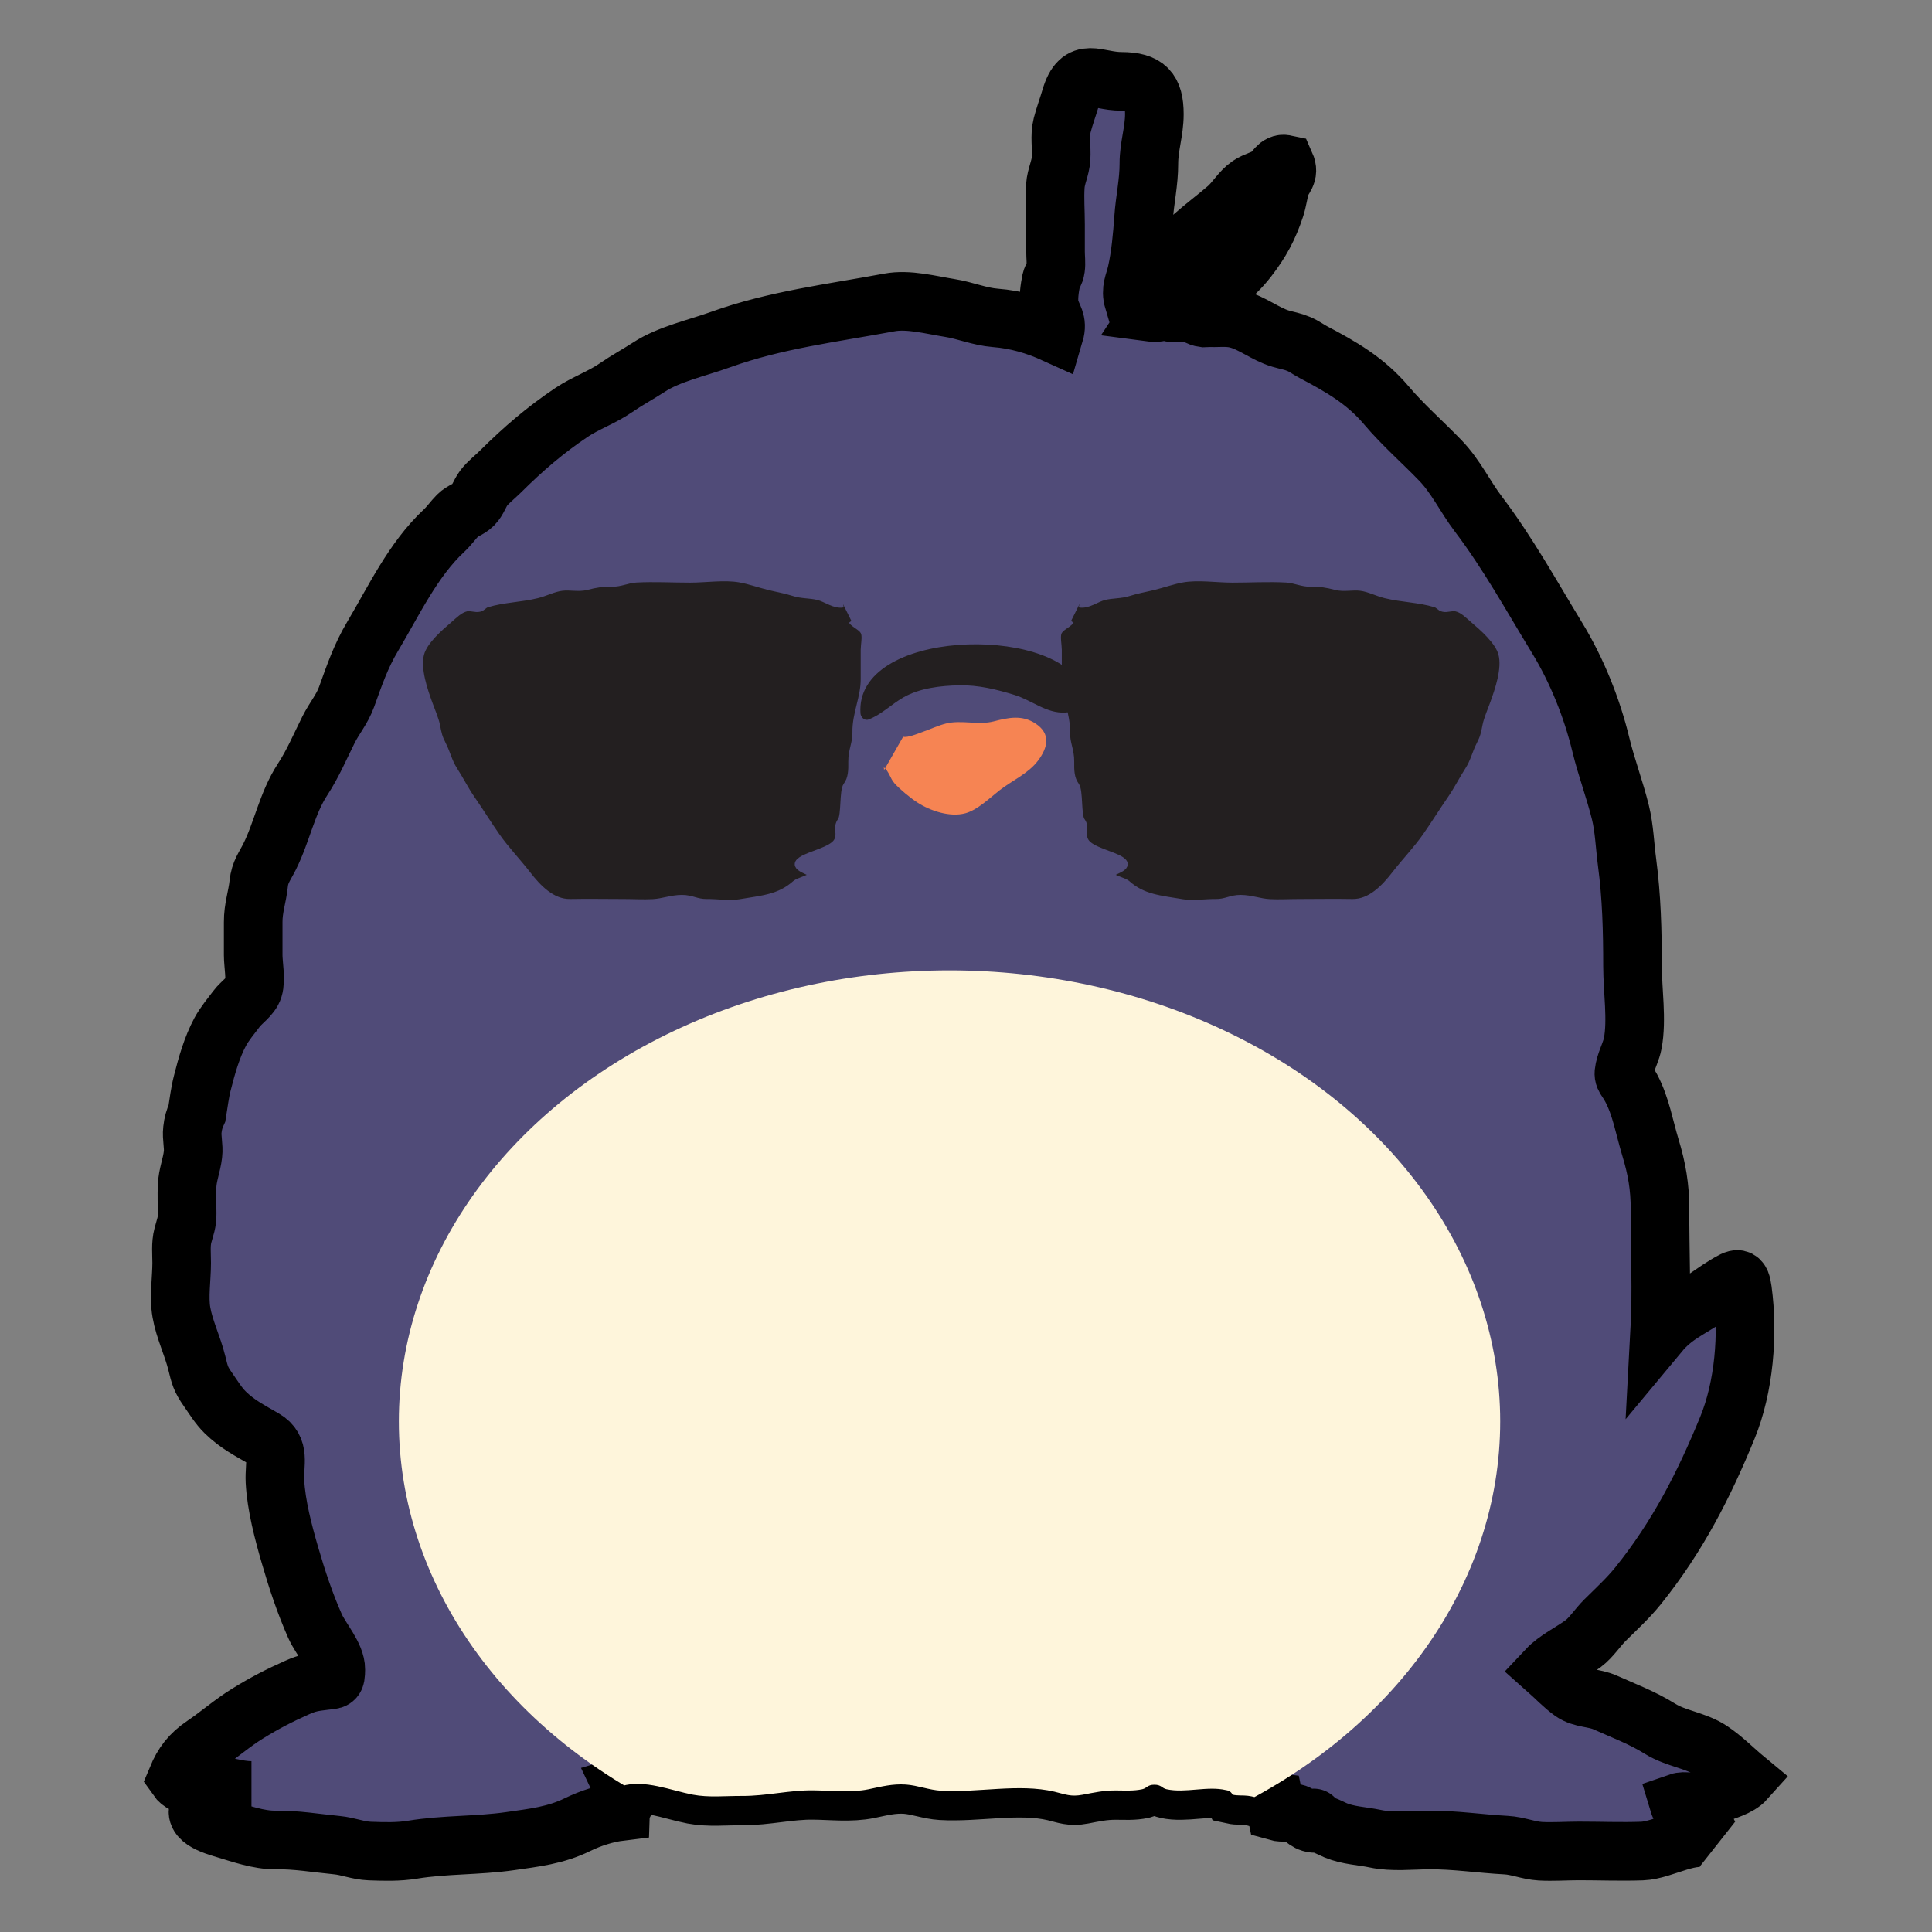 <?xml version="1.0" encoding="UTF-8" standalone="no"?>
<!-- Created with Inkscape (http://www.inkscape.org/) -->

<svg
   xmlns:dc="http://purl.org/dc/elements/1.1/"
   xmlns:cc="http://creativecommons.org/ns#"
   xmlns:rdf="http://www.w3.org/1999/02/22-rdf-syntax-ns#"
   xmlns:svg="http://www.w3.org/2000/svg"
   xmlns="http://www.w3.org/2000/svg"
   xmlns:xlink="http://www.w3.org/1999/xlink"
   xmlns:sodipodi="http://sodipodi.sourceforge.net/DTD/sodipodi-0.dtd"
   xmlns:inkscape="http://www.inkscape.org/namespaces/inkscape"
   width="255"
   height="255"
   viewBox="0 0 67.469 67.469"
   version="1.1"
   id="svg35"
   inkscape:version="0.92.2 2405546, 2018-03-11"
   sodipodi:docname="finalelogo.svg"
   inkscape:export-filename="/home/alex/dev/prologin/prologin2018/meta/finalelogo.270.png"
   inkscape:export-xdpi="101.64706"
   inkscape:export-ydpi="101.64706">
  <rect x="0" y="0" width="67.469" height="67.469" fill="#808080" stroke="none"/>
  <defs
     id="defs29">
    <clipPath
       clipPathUnits="userSpaceOnUse"
       id="clipPath245">
      <path
         d="m -14.415,229.384 c -0.005,0.073 -0.037,0.127 -0.093,0.162 0.236,-0.072 0.477,0.085 0.687,0.174 0.34,0.143 0.723,0.152 1.084,0.229 0.461,0.098 0.981,0.037 1.453,0.034 0.709,-0.005 1.395,0.103 2.101,0.14 0.321,0.018 0.607,0.147 0.93,0.166 0.344,0.019 0.702,-0.008 1.049,-0.008 0.571,0 1.149,0.023 1.719,0.003 0.587,-0.021 1.375,-0.56 1.921,-0.287 -0.172,-0.205 -0.164,-0.413 -0.425,-0.58 -0.231,-0.145 -0.413,-0.139 -0.508,-0.456 0.184,-0.064 0.367,0.025 0.553,-0.018 0.13,-0.03 0.302,-0.141 0.436,-0.194 0.266,-0.106 0.647,-0.195 0.841,-0.412 -0.32,-0.265 -0.605,-0.56 -0.945,-0.788 -0.416,-0.279 -0.952,-0.32 -1.386,-0.591 -0.486,-0.303 -0.98,-0.485 -1.488,-0.713 -0.306,-0.139 -0.635,-0.099 -0.904,-0.288 -0.232,-0.163 -0.471,-0.417 -0.688,-0.609 0.267,-0.284 0.683,-0.477 0.991,-0.706 0.221,-0.165 0.39,-0.436 0.594,-0.639 0.306,-0.303 0.626,-0.596 0.896,-0.931 1.072,-1.331 1.794,-2.743 2.433,-4.304 0.452,-1.105 0.572,-2.537 0.41,-3.736 -0.052,-0.384 -0.124,-0.344 -0.451,-0.15 -0.255,0.152 -0.489,0.334 -0.739,0.489 -0.417,0.259 -0.74,0.421 -1.062,0.808 0.061,-1.11 0.003,-2.233 0.008,-3.345 8e-4,-0.61 -0.086,-1.111 -0.263,-1.693 -0.16,-0.528 -0.256,-1.108 -0.517,-1.602 -0.181,-0.342 -0.259,-0.272 -0.158,-0.631 0.057,-0.198 0.16,-0.395 0.197,-0.595 0.12,-0.639 -0.007,-1.445 -0.007,-2.096 0,-0.968 -0.023,-1.878 -0.149,-2.831 -0.058,-0.437 -0.074,-0.923 -0.18,-1.35 -0.151,-0.616 -0.381,-1.219 -0.531,-1.838 -0.242,-1.002 -0.653,-2.028 -1.192,-2.911 -0.694,-1.138 -1.333,-2.301 -2.137,-3.362 -0.369,-0.485 -0.611,-1.021 -1.039,-1.464 -0.485,-0.503 -1.012,-0.96 -1.464,-1.494 -0.565,-0.67 -1.233,-1.053 -1.988,-1.45 -0.15,-0.079 -0.239,-0.156 -0.402,-0.224 -0.168,-0.071 -0.295,-0.087 -0.485,-0.142 -0.421,-0.123 -0.772,-0.431 -1.197,-0.535 -0.2,-0.05 -0.39,-0.037 -0.597,-0.034 -0.101,-0.002 -0.202,-7.9e-4 -0.303,0.004 -0.141,-0.018 -0.23,-0.099 -0.328,-0.12 -0.189,-0.041 -0.376,0.008 -0.564,-0.025 -0.227,-0.04 -0.377,-0.262 -0.547,-7.9e-4 0.328,0.045 0.795,-0.229 1.108,-0.345 0.628,-0.234 1.129,-0.598 1.537,-1.124 0.354,-0.458 0.56,-0.844 0.74,-1.387 0.065,-0.198 0.088,-0.412 0.145,-0.598 0.069,-0.22 0.254,-0.303 0.131,-0.579 -0.213,-0.045 -0.281,0.193 -0.422,0.292 -0.181,0.129 -0.383,0.155 -0.564,0.279 -0.224,0.152 -0.384,0.436 -0.592,0.617 -0.295,0.255 -0.613,0.491 -0.908,0.751 -0.381,0.335 -0.685,0.727 -1.043,1.07 -0.211,0.205 -0.304,0.619 -0.601,0.699 -0.091,-0.307 0.022,-0.475 0.087,-0.762 0.104,-0.454 0.153,-1.007 0.186,-1.472 0.034,-0.503 0.147,-0.988 0.145,-1.494 -7.93e-4,-0.465 0.149,-0.874 0.149,-1.345 -0.002,-0.646 -0.212,-0.888 -0.897,-0.89 -0.685,-8e-4 -1.119,-0.432 -1.38,0.449 -0.073,0.249 -0.166,0.495 -0.23,0.744 -0.076,0.296 -0.01,0.6 -0.03,0.903 -0.016,0.27 -0.137,0.477 -0.156,0.745 -0.023,0.346 0.005,0.702 0.005,1.05 0,0.247 -0.002,0.496 0,0.743 0,0.143 0.022,0.311 0.002,0.453 -0.018,0.142 -0.097,0.228 -0.12,0.329 -0.041,0.196 -0.089,0.518 -0.041,0.722 0.068,0.282 0.231,0.375 0.128,0.724 -0.503,-0.228 -1.041,-0.386 -1.606,-0.429 -0.433,-0.034 -0.816,-0.203 -1.242,-0.27 -0.522,-0.083 -1.121,-0.247 -1.643,-0.149 -1.55,0.289 -3.1,0.472 -4.596,1.012 -0.623,0.225 -1.396,0.39 -1.942,0.748 -0.299,0.194 -0.603,0.357 -0.897,0.56 -0.378,0.261 -0.832,0.419 -1.204,0.668 -0.712,0.477 -1.316,0.994 -1.936,1.611 -0.144,0.144 -0.333,0.287 -0.456,0.449 -0.108,0.142 -0.156,0.33 -0.283,0.456 -0.13,0.13 -0.291,0.156 -0.423,0.287 -0.126,0.127 -0.231,0.283 -0.373,0.415 -0.843,0.786 -1.367,1.912 -1.94,2.873 -0.322,0.54 -0.495,1.053 -0.71,1.648 -0.123,0.338 -0.33,0.572 -0.489,0.888 -0.235,0.469 -0.421,0.918 -0.71,1.361 -0.418,0.641 -0.556,1.416 -0.892,2.092 -0.135,0.271 -0.266,0.42 -0.299,0.74 -0.039,0.367 -0.152,0.659 -0.15,1.046 0.002,0.299 0,0.598 0,0.897 0,0.255 0.082,0.664 0.007,0.904 -0.066,0.216 -0.325,0.374 -0.459,0.554 -0.144,0.192 -0.325,0.405 -0.445,0.628 -0.226,0.421 -0.368,0.922 -0.485,1.386 -0.073,0.287 -0.098,0.532 -0.146,0.822 -0.067,0.144 -0.109,0.294 -0.125,0.452 -0.026,0.221 0.042,0.451 0.015,0.672 -0.035,0.303 -0.148,0.558 -0.16,0.867 -0.01,0.244 -7.99e-4,0.496 0.002,0.74 0.003,0.253 -0.055,0.366 -0.115,0.598 -0.064,0.243 -0.034,0.497 -0.034,0.747 0,0.422 -0.081,0.932 -0.007,1.345 0.082,0.469 0.303,0.908 0.419,1.379 0.082,0.331 0.103,0.435 0.299,0.714 0.159,0.226 0.283,0.441 0.477,0.631 0.329,0.323 0.679,0.497 1.053,0.715 0.451,0.263 0.272,0.675 0.296,1.158 0.033,0.65 0.228,1.387 0.411,2.016 0.185,0.639 0.406,1.306 0.676,1.914 0.16,0.362 0.572,0.805 0.568,1.187 -0.004,0.31 -0.027,0.268 -0.303,0.303 -0.312,0.039 -0.453,0.055 -0.75,0.188 -0.486,0.216 -0.885,0.422 -1.344,0.706 -0.421,0.259 -0.777,0.576 -1.196,0.86 -0.367,0.249 -0.563,0.508 -0.725,0.896 0.197,0.282 0.572,0.193 0.873,0.188 0.41,-0.006 0.734,0.149 1.151,0.149 -0.376,0 -1.011,0.054 -1.31,0.329 -0.464,0.426 0.312,0.635 0.6,0.722 0.411,0.124 0.914,0.3 1.352,0.295 0.584,-0.008 1.108,0.087 1.678,0.141 0.315,0.03 0.578,0.149 0.9,0.161 0.38,0.014 0.784,0.026 1.159,-0.037 0.879,-0.144 1.775,-0.106 2.657,-0.233 0.647,-0.093 1.234,-0.156 1.83,-0.448 0.36,-0.176 0.775,-0.31 1.167,-0.358 0.003,-0.119 0.138,-0.239 0.145,-0.311 0.018,-0.194 -0.026,-0.212 -0.105,-0.381 0.609,-0.187 1.338,0.121 1.933,0.235 0.434,0.082 0.894,0.031 1.334,0.034 0.667,0.004 1.294,-0.162 1.95,-0.152 0.484,0.006 1.015,0.068 1.491,-0.029 0.352,-0.073 0.648,-0.153 1.018,-0.129 0.331,0.025 0.628,0.149 0.962,0.169 0.982,0.058 2.114,-0.202 3.076,0.025 0.306,0.073 0.446,0.145 0.77,0.083 0.319,-0.061 0.57,-0.117 0.904,-0.116 0.243,7.9e-4 0.481,0.018 0.715,-0.033 0.132,-0.029 0.139,-0.123 0.331,-0.123 0.194,0 0.2,0.094 0.332,0.123 0.513,0.112 1.112,-0.097 1.619,0.025 0.081,0.01 0.14,0.051 0.176,0.123 0.146,0.032 0.271,0.012 0.418,0.03 0.269,0.033 0.436,0.145 0.718,0.178 0.017,0.083 0.034,0.166 0.051,0.248 0.184,0.053 0.358,-0.009 0.54,0.055 0.171,0.061 0.254,0.246 0.481,0.269"
         id="path227"
         inkscape:connector-curvature="0" />
    </clipPath>
  </defs>
  <sodipodi:namedview
     id="base"
     pagecolor="#ffffff"
     bordercolor="#666666"
     borderopacity="1.0"
     inkscape:pageopacity="0.0"
     inkscape:pageshadow="2"
     inkscape:zoom="1.979899"
     inkscape:cx="78.990441"
     inkscape:cy="47.220813"
     inkscape:document-units="mm"
     inkscape:current-layer="g4122"
     showgrid="false"
     units="px"
     inkscape:pagecheckerboard="true"
     inkscape:window-width="1371"
     inkscape:window-height="1400"
     inkscape:window-x="2467"
     inkscape:window-y="18"
     inkscape:window-maximized="0" />
  <g
     inkscape:groupmode="layer"
     id="layer2"
     inkscape:label="bG"
     style="display:none">
    <rect
       transform="translate(0,-229.531)"
       id="rect1139"
       width="62.933"
       height="62.933"
       x="2.268"
       y="231.799"
       rx="2.117"
       ry="2.117"
       style="fill:#504b78;fill-opacity:1;stroke-width:0.265" />
    <rect
       transform="translate(0,-229.531)"
       style="fill:#beeef8;fill-opacity:1;stroke:#000000;stroke-width:1.5;stroke-miterlimit:4;stroke-dasharray:none;stroke-opacity:1;paint-order:stroke fill markers"
       ry="2.117"
       rx="2.117"
       y="235.862"
       x="6.331"
       height="54.807"
       width="54.807"
       id="rect2133" />
  </g>
  <g
     inkscape:label="Layer 1"
     inkscape:groupmode="layer"
     id="layer1"
     transform="translate(0,-229.531)">
    <g
       transform="matrix(0.353,0,0,-0.353,-119.683,253.958)"
       id="g239">
      <g
         id="g241"
         clip-path="url(#clipPath245)">
        <g
           id="g247"
           transform="translate(315.332,210.39)">
          <path
             d="m 0,0 c 1.077,1.034 2.686,1.432 4,1.982 1.369,0.574 2.617,1.5 4,2.183 3.179,1.569 6.518,0.301 9.668,1.835 2.663,1.297 3.397,1.772 5.5,3.75 1.375,1.294 5.867,-0.044 7.25,1.25 1.765,1.652 7.287,1.957 8.5,4 0.839,1.414 10.454,6.067 11.25,7.5 0.94,1.691 1.376,7.32 2.25,9 1.761,3.382 4.257,13.542 5.25,17.25 1.034,3.859 -0.394,6.854 0.5,10.75 1.316,5.735 -2.497,12.34 -2.5,18.25 -0.002,4.46 -8.383,3.64 -9.152,8.057 -1.055,6.061 -1.788,12.185 -3.15,18.196 -3.075,13.567 -7.459,27.621 -14.181,39.851 -3.024,5.503 -5.966,10.981 -9.204,16.357 -2.813,4.672 -6.255,8.355 -9.817,12.456 -3.609,4.154 -7.591,7.531 -11.531,11.331 -4.05,3.903 -7.911,7.544 -12.62,10.669 -7.835,5.2 -16.38,10.374 -25.346,13.364 -4.132,1.378 -8.445,1.937 -12.702,2.802 -4.542,0.924 -9.147,2.358 -13.817,2.533 -3.775,0.141 -7.708,0.156 -11.481,0.002 -2.044,-0.083 -3.985,-0.661 -6.032,-0.72 -1.818,-0.052 -3.327,-0.085 -5.116,-0.467 -8.056,-1.725 -16.222,-3.562 -24.037,-6.2 -3.357,-1.133 -6.657,-1.994 -9.981,-3.314 -3.247,-1.29 -6.421,-2.734 -9.684,-3.984 -5.824,-2.233 -10.274,-7.457 -14.481,-11.833 -3.878,-4.033 -7.069,-10.115 -8.521,-15.551 -0.718,-2.692 -1.859,-5.312 -2.83,-7.931 -0.604,-1.628 -0.506,-3.062 -0.797,-4.735 -0.31,-1.776 -0.922,-3.553 -1.371,-5.299 -1.208,-4.698 -1.922,-9.508 -3.333,-14.165 -1.218,-4.023 -0.972,-8.302 -1.135,-12.5 -0.066,-1.708 -0.707,-3.097 -0.68,-4.817 0.029,-1.807 -0.296,-2.841 -0.688,-4.518 -0.648,-2.773 -2.037,-5.13 -1.983,-8 0.027,-1.492 -0.602,-2.563 -0.68,-4 -0.07,-1.289 -0.075,-2.697 0,-3.984 0.251,-4.274 1.577,-8.516 2.534,-12.683 1.995,-8.691 3.478,-17.412 6.632,-25.835 1.525,-4.071 3.202,-8.055 4.684,-12.163 0.669,-1.851 1.714,-3.499 2.366,-5.335 0.714,-2.012 1.086,-4.041 1.965,-6.035 1.325,-3.006 2.677,-5.946 4.499,-8.648 0.75,-1.112 1.661,-2.478 2.669,-3.352 1.213,-1.051 2.133,-2.303 3.333,-3.335 1.188,-1.023 2.253,-1.98 3.333,-3.133 1.435,-1.531 2.834,-2.418 4.519,-3.645 0.734,-0.536 1.284,-1.318 2.15,-1.852 0.922,-0.568 1.802,-1.191 2.68,-1.834 1.541,-1.126 2.951,-2.318 4.651,-3.352 1.511,-0.918 3.088,-1.855 4.667,-2.644 0.918,-0.459 1.7,-0.694 2.667,-1.001 0.986,-0.313 1.738,-0.255 2.701,-0.466 0.432,-0.095 1.613,-0.52 1.985,-0.683 0.74,-0.328 1.244,-0.428 1.98,-0.687 1.023,-0.358 3.328,-1.427 4.183,-0.114 1.817,-0.724 3.828,-0.184 5.817,-0.701 2.193,-0.571 4.324,-0.553 6.665,-0.52 1.299,0.018 1.567,-0.442 2.634,-0.699 C -88.407,2.4 -87,2.664 -86,2.667 c 2.277,0.007 3.792,-0.68 6,-0.667 1.111,0.006 2.223,-0.017 3.333,-0.002 1.339,0.017 2.084,-0.498 3.334,-0.701 0.444,0.025 0.889,0.05 1.333,0.074 0.74,-0.12 1.262,-0.595 1.998,-0.736 1.301,-0.251 1.609,0.487 2.634,0.733 1.634,0.394 5.039,0.293 6.701,0 1.255,-0.221 1.992,-0.719 3.334,-0.699 1.333,0.019 2.667,-0.003 4,-0.002 1.041,0 2.316,-0.214 3.333,-0.034 1.254,0.221 1.992,0.716 3.333,0.699 2.222,-0.029 4.446,0.002 6.667,0.002 1.003,0 2.404,-0.267 3.368,-0.034 1.067,0.257 1.337,0.716 2.634,0.698 C -31.555,1.963 -29.109,2 -26.667,2 H -20 c 1.111,0 2.223,-0.006 3.333,0 0.45,-0.008 0.9,-0.003 1.349,0.016 0.63,-0.083 1.024,-0.441 1.466,-0.534 1.011,-0.212 2.027,-0.084 3.037,-0.296 0.158,-0.326 0.418,-0.51 0.781,-0.553 0.564,-0.137 1.447,0.029 2.034,0.034 1.08,0.01 2.152,0.087 3.185,-0.148 0.588,-0.134 0.6,-0.583 1.453,-0.569 0.95,0.016 1.654,0.732 2.695,0.717"
             style="fill:#ebe9cf;fill-opacity:1;fill-rule:nonzero;stroke:none"
             id="path249"
             inkscape:connector-curvature="0" />
        </g>
        <g
           id="g251"
           transform="translate(192.667,435.056)">
          <path
             d="M 0,0 C -0.147,0.001 1.894,0.685 3.336,0.664 4.89,0.642 6.446,0.691 8,0.669 c 1.688,-0.025 3.031,0.962 4.667,0.514 1.598,-0.439 2.773,-0.514 4.502,-0.516 2.248,-0.003 4.03,-0.124 6.201,-0.686 1.98,-0.513 4.093,-0.545 6.096,-1.116 5.32,-1.516 10.038,-4.219 15.199,-6.031 6.422,-2.255 12.692,-6.542 17.337,-11.485 1.908,-2.03 3.851,-3.898 5.832,-5.867 1.515,-1.506 3.428,-2.481 4.831,-4.114 2.587,-3.014 5.003,-6.187 8.15,-8.701 3.206,-2.561 6.125,-5.375 8.538,-8.667 1.751,-2.391 3.691,-4.725 5.815,-6.832 1.232,-1.221 3.248,-4.179 4.817,-4.551 0.612,-0.146 1.397,0.144 2.031,0.065 0.648,-0.082 1.008,-0.436 1.466,-0.534 1.262,-0.271 2.548,-0.063 3.851,-0.133 1.035,-0.057 1.679,-0.549 2.667,-0.716 0.65,-0.11 1.35,0.179 2,0.069 0.739,-0.125 1.268,-0.582 2,-0.736 0.634,-0.132 1.371,0.13 2.016,0.05 2.126,-0.265 4.156,-1.212 6.132,-1.851 1.55,-0.502 3.117,-1.141 4.534,-1.982 1.064,-0.63 1.538,-1.56 2.471,-2.348 1.091,-0.92 1.939,-1.323 2.828,-2.484 0.88,-1.149 1.781,-2.082 2.505,-3.335 1.054,-1.822 2.474,-2.73 4.03,-4.015 1.049,-0.867 2.018,-2.22 2.837,-3.334 2.248,-3.059 4.414,-6.155 6.126,-9.514 1.415,-2.774 3.375,-5.356 5.021,-7.968 0.625,-0.991 1.182,-2.129 1.685,-3.147 0.331,-0.67 1.294,-2.435 1.164,-3.154 -0.049,1.413 -0.016,2.833 -0.016,4.248 0,-1.265 0.019,-2.533 0.003,-3.798 -0.018,-1.341 0.478,-2.08 0.699,-3.333 0.18,-1.027 -0.053,-2.284 -0.037,-3.334 0.02,-1.342 -0.478,-2.079 -0.699,-3.333 -0.36,-2.045 0.02,-4.58 0.034,-6.667 0.017,-2.344 -0.708,-4.285 -0.668,-6.666 0.025,-1.492 -0.603,-2.564 -0.681,-4 -0.059,-1.1 0.016,-2.231 0.016,-3.334 0,-2.095 -0.396,-4.614 -0.035,-6.666 0.387,-2.195 1.079,-4.028 2.035,-5.963 0.485,-0.984 0.916,-1.633 1.516,-2.519 0.423,-0.625 17.819,5.597 18.483,5.148 -0.233,-2.284 3.999,-6.183 4,-8.666 0.002,-3.242 1.333,-9.397 1.334,-12.667 0,-3.029 -0.704,-4.97 -0.667,-8 0.038,-3.141 0.383,-6.226 0,-9.333 -0.163,-1.311 5.448,-2.726 6.831,0.502 1.235,2.883 2.993,5.92 4.503,8.831 1.659,3.197 2.368,7.099 3.497,10.667 0.91,2.872 1.341,5.717 1.8,8.666 0.347,2.232 1.936,4.526 2.886,6.518 2.189,4.595 2.183,10.202 2.468,15.482 0.089,1.635 0.692,2.945 0.682,4.667 -0.006,1.224 0.302,2.852 0.035,4.035 -0.203,0.898 -1.032,1.757 -1.387,2.613 -0.105,0.252 -0.394,1.228 -0.484,1.5 -0.194,0.584 -0.551,1.281 -0.682,1.852 -0.334,1.456 -0.604,2.552 -0.961,4.002 -0.194,0.789 -0.503,1.134 -0.538,1.998 -0.031,0.745 0.062,1.262 -0.131,2 -0.668,2.558 -0.801,5.257 -1.333,7.851 -0.147,0.718 -0.53,1.164 -0.516,2.151 0.009,0.665 -0.003,1.332 -0.003,1.998 0,1.333 0,2.667 0,4 v 7.965 c 0,3.327 0.687,7.499 -0.148,10.702 -0.373,1.43 -0.524,2.457 -0.518,4 0.004,1.202 0.313,2.879 0.035,4.034 -0.197,0.812 -0.595,1.028 -0.718,1.95 -0.086,0.651 0.075,1.358 0.032,2.016 -0.095,1.436 -0.721,2.506 -0.683,4 0.039,1.494 -0.604,2.561 -0.682,4 -0.072,1.34 0.201,2.694 -0.132,4 -1.392,5.448 -3.411,10.18 -6.017,15.333 -1.388,2.744 -2.098,5.751 -3.171,8.667 -0.933,2.532 -2.013,4.991 -3.313,7.298 -0.846,1.5 -1.726,3.095 -2.519,4.7 -0.572,1.155 -1.574,2.141 -2.02,3.319 -1.08,2.859 -3.226,5.423 -4.976,8.016 -0.972,1.441 -2.01,2.672 -2.984,4.019 -0.406,0.56 -0.976,0.722 -1.371,1.28 -0.429,0.607 -0.55,1.407 -0.947,2.034 -0.922,1.454 -2.415,2.448 -3.719,3.498 -1.09,0.877 -1.811,2.048 -2.796,3.023 -1.268,1.255 -2.545,2.499 -4.035,3.628 -1.385,1.05 -1.835,2.657 -3.32,3.703 -2.81,1.981 -5.346,4.501 -8.032,6.685 -4.314,3.506 -9.54,5.304 -14.002,8.648 -2.337,1.752 -4.668,2.998 -7.297,4.314 -2.494,1.248 -5.294,3.226 -8,3.851 -2.845,0.657 -5.949,1.273 -8.667,2.465 -2.49,1.093 -5.355,2.927 -8,3.535 -1.57,0.361 -2.994,0.684 -4.666,0.653 -1.492,-0.028 -2.563,0.602 -4,0.68 C 87.797,50.171 84.859,50 81.985,50 H 72 C 68.743,50 65.04,50.475 61.852,49.852 60.479,49.583 59.591,49.303 58.151,49.333 57.358,49.35 56.764,49.387 56.002,49.185 55.205,48.974 54.867,48.693 54,48.651 53.361,48.62 52.628,48.81 52,48.701 50.631,48.464 49.355,47.634 48,47.314 46.691,47.006 45.331,46.845 44,46.521 37.8,45.01 31.638,43.186 25.482,41.169 20.894,39.667 16.34,37.018 11.482,35.167 9.138,34.274 6.921,32.587 4.701,31.351 2.185,29.95 0.095,28.078 -1.998,26 -5.969,22.055 -9.521,17.54 -13.333,13.497 -15.662,11.027 -18.577,8.75 -20.701,6 c -1.903,-2.464 -3.918,-5.364 -5.479,-8.016 -1.28,-2.174 -1.537,-4.265 -2.653,-6.484 -1.048,-2.088 -2.364,-4.253 -3.834,-6.167 z"
             style="fill:#504b78;fill-opacity:1;fill-rule:nonzero;stroke:none"
             id="path253"
             inkscape:connector-curvature="0" />
        </g>
        <g
           id="g255"
           transform="translate(345.334,347.723)">
          <path
             d="m 0,0 c -0.082,-0.441 -0.286,-0.785 -0.651,-1.048 -2.408,1.125 -3.933,3.432 -6.164,4.881 -2.614,1.697 -5.107,3.397 -7.867,5.017 -4.553,2.671 -8.78,5.564 -13.316,8.335 -4.595,2.807 -8.656,6.752 -14.002,8.667 -1.578,0.565 -2.567,1.105 -4,1.998 -1.247,0.776 -2.694,0.98 -4,1.65 -2.763,1.417 -5.718,2.45 -8.667,3.148 -2.731,0.647 -5.283,1.898 -7.998,2.537 -1.207,0.284 -2.155,0.676 -3.32,0.831 -1.494,0.197 -3.262,-0.402 -4.716,-0.05 -0.604,0.145 -0.661,0.59 -1.265,0.735 -0.562,0.136 -1.448,-0.027 -2.034,-0.034 -1.58,-0.019 -2.525,0.441 -4,0.7 -1.212,0.213 -2.758,-0.014 -3.998,-0.032 -1.601,-0.022 -2.403,0.686 -4.004,0.663 -1.196,-0.018 -2.883,-0.305 -4.033,-0.032 -1.067,0.253 -2.137,0.944 -3.296,1.222 -1.195,0.285 -2.164,0.694 -3.32,0.83 -1.599,0.188 -3.061,0.668 -4.682,0.647 -1.241,-0.017 -2.788,-0.247 -4,-0.032 -1.188,0.21 -2.47,0.977 -3.482,1.221 -1.235,0.297 -2.581,0.779 -3.852,0.831 -1.666,0.068 -2.994,0.668 -4.666,0.646 -3.406,-0.044 -6.12,0.803 -9.334,2.002 -3.087,1.152 -6.208,2.161 -9.333,3.334 -3.138,1.178 -6.077,1.883 -9.185,2.814 -2.831,0.848 -5.987,2.678 -8.649,4.018 -2.652,1.336 -5.403,2.574 -8.201,3.832 -2.63,1.183 -5.774,1.488 -8.466,2.835 -2.515,1.259 -4.489,3.061 -7.351,3.998 -0.657,0.215 -1.401,0.406 -2.164,0.636 -1.534,0.462 -0.829,0.87 -1.296,1.886 -0.588,1.278 -0.745,2.563 -1.254,3.814 1.38,1.473 3.057,3.526 4.717,4.666 1.216,0.835 2.571,1.374 3.716,2.35 1.052,0.898 1.465,1.984 2.3,3.02 2,2.481 6.271,2.857 9.036,3.966 3.353,1.346 6.274,3.081 9.464,4.664 3.687,1.832 7.717,2.907 11.32,4.816 8.141,4.315 18.541,4.02 27.391,2.502 5.288,-0.906 10.454,-0.949 15.794,-1.135 2.816,-0.098 5.554,-0.929 8.309,-1.514 3.531,-0.75 7.055,-0.997 10.553,-1.687 2.255,-0.444 4.508,-0.313 6.797,-0.817 2.619,-0.576 5.088,-1.476 7.69,-2.146 2.614,-0.673 5.625,-1.943 7.997,-3.204 2.928,-1.557 6.312,-2.609 9.368,-3.981 2.218,-0.996 4.827,-2.474 6.598,-4.148 2.247,-2.125 5.05,-3.331 7.664,-5.002 4.772,-3.052 9.895,-5.42 14.37,-8.834 1.737,-1.327 3.314,-2.995 4.834,-4.535 1.426,-1.443 2.736,-2.532 3.944,-4.148 2.838,-3.796 7.876,-5.926 10.218,-10.016 1.673,-2.921 4.102,-5.594 6.486,-7.981 2.598,-2.602 4.987,-5.037 7.185,-8.033 1.037,-1.414 2.435,-2.402 3.484,-3.954 1.189,-1.76 2.125,-3.535 3.164,-5.383 0.75,-1.336 1.731,-2.498 2.35,-3.966 0.252,-0.598 0.864,-1.611 1,-2.148 0.213,-0.849 0.09,-1.653 0.301,-2.519 0.214,-0.881 0.812,-1.786 1.032,-2.666 C 20.746,9.746 20.475,8.905 20.632,8 20.827,6.874 21.439,6.51 21.2,5.333 20.996,4.326 20.655,3.785 20.669,2.667 c 0.01,-0.81 -0.224,-1.924 -0.037,-2.701 0.203,-0.845 0.664,-0.964 0.732,-1.95 0.136,-1.981 -1.405,-3.601 -2.031,-5.349"
             style="fill:#504b78;fill-opacity:1;fill-rule:nonzero;stroke:none"
             id="path257"
             inkscape:connector-curvature="0" />
        </g>
        <g
           id="g259"
           transform="translate(372,237.056)">
          <path
             d="m 0,0 c 0.838,1.096 2.795,0.623 3.998,1.153 1.284,0.568 2.184,1.4 3.32,2.181 1.083,0.745 2.357,1.352 3.497,1.836 1.674,0.712 2.643,1.563 4,2.666 1.82,1.48 4.296,3.024 5.703,4.979 0.294,0.41 0.312,0.935 0.633,1.368 0.272,0.368 0.759,0.6 1.032,0.968 0.757,1.021 1.159,2.327 1.982,3.385 3.126,4.022 4.796,9.678 5.981,14.65 0.206,0.865 0.933,1.868 1.207,2.78 0.382,1.276 0.467,2.712 0.793,4.034 0.708,2.867 1.268,5.777 1.854,8.683 0.248,1.229 0.689,1.957 0.664,3.32 -0.011,0.58 -0.166,1.475 -0.032,2.032 0.146,0.604 0.59,0.66 0.736,1.264 0.231,0.957 0.173,3.058 0,4.035 -0.243,1.375 0.295,5.008 -0.368,6.25 -0.592,1.11 -2.368,0.141 -3.669,0.433 -1.306,0.294 -2.648,0.864 -3.998,0.5 -1.561,-0.422 -2.706,-0.688 -4.034,-1.704 -1.42,-1.085 -2.602,-2.394 -3.981,-3.514 C 17.391,59.734 15.912,57.699 14,56.035 11.797,54.117 9.934,51.343 8.466,48.815 3.196,39.739 4.25,31.334 -0.5,19.834 -0.947,18.753 -1.834,10.678 -2.25,9.584"
             style="fill:#504b78;fill-opacity:1;fill-rule:nonzero;stroke:none"
             id="path261"
             inkscape:connector-curvature="0" />
        </g>
        <g
           id="g263"
           transform="translate(152,328.39)">
          <path
             d="m 0,0 v -8 c 0,-1.294 -0.184,-2.737 -0.016,-4.016 0.193,-1.46 0.702,-2.34 0.683,-3.984 -0.019,-1.581 0.441,-2.525 0.701,-4 0.226,-1.282 -0.294,-2.719 -0.069,-4 0.13,-0.741 0.61,-1.258 0.736,-2 0.11,-0.65 -0.18,-1.351 -0.07,-2 0.126,-0.742 0.606,-1.259 0.736,-2 0.148,-0.839 -0.098,-1.812 -0.05,-2.667 0.077,-1.361 0.842,-2.33 1.201,-3.479 0.347,-1.112 0.456,-1.95 0.981,-3.024 1.374,-2.817 2.427,-5.772 3.333,-8.846 0.811,-2.752 2.522,-5.179 3.187,-7.984 0.31,-1.311 0.853,-2.672 1.165,-3.998 0.35,-1.485 0.872,-2.52 1.316,-4.005 0.783,-2.616 2.616,-4.238 3.497,-6.666 0.893,-2.462 1.828,-4.747 2.835,-7.181 0.871,-2.102 2.413,-3.979 3.353,-6.148 0.975,-2.251 2.233,-3.989 3.649,-6.019 1.276,-1.827 2.29,-3.507 3.316,-5.465 0.578,-1.103 1.862,-2.628 2.063,-3.865 0.304,-1.877 -1.243,-1.652 -2.531,-1.168 -2.591,0.973 -4.777,2.898 -7.349,4.029 -1.181,0.518 -2.261,0.481 -3.331,1.154 -1.375,0.864 -1.669,1.109 -3.354,1.314 -2.894,0.352 -3.734,2.16 -4.834,4.684 -0.562,1.29 -0.895,2.654 -1.314,4 -0.523,1.678 -1.418,3.162 -2.017,4.815 -2.135,5.902 -4.295,3.294 -6.442,9.199 -0.416,1.143 -2.856,5.574 -3.375,6.653 -0.532,1.108 0.443,3.838 0,5.035 -0.493,1.332 0.072,6.327 -0.484,7.629 -0.524,1.231 -1.641,2.302 -2.034,3.484 -0.746,2.245 -1.747,4.265 -2.649,6.537 -1.057,2.658 -1.486,5.229 -2.147,7.982 -0.357,1.483 -0.704,2.418 -0.686,4 0.018,1.58 -0.441,2.524 -0.701,4 -0.222,1.264 0.157,2.59 -0.114,3.852 -0.097,0.45 -0.45,0.829 -0.534,1.465 -0.111,0.849 0.016,1.824 0.016,2.683 0,2.665 -0.041,5.333 -0.003,7.997 0.043,2.991 -1.979,4.82 -4.514,6.186 -1.934,1.042 -3.958,1.643 -5.984,2.649 -2.212,1.098 -4.352,2.384 -6.682,3.334 -2.24,0.914 -3.812,2.674 -5.503,4.352 -1.969,1.953 -4.256,4.068 -5.495,6.669 -0.961,2.017 -0.527,4.665 0.032,6.813 0.293,1.122 -0.083,2.221 0.114,3.333 0.237,1.333 0.798,2.718 1.204,4 0.759,2.396 0.955,5.151 2.314,7.333 1.514,2.429 3.059,4.757 4.351,7.334 0.538,1.071 1.02,2.176 1.664,3.185 0.715,1.118 1.019,2.452 1.785,3.497 0.899,1.224 2.183,1.39 3.418,1.984 0.983,0.473 1.85,1.287 2.796,1.852 0.796,0.476 1.794,0.448 2.522,0.798 0.982,0.473 1.857,1.297 2.811,1.869 2.234,1.337 2.954,0.306 3.856,-1.833 0.309,-0.733 0.568,-1.847 0.665,-2.67 0.162,-1.379 0.57,-2.653 0.662,-4.016 0.091,-1.353 4.206,2.326 3.987,1.077 -0.207,-1.177 -0.048,-6.37 0,-7.573 0.12,-3.007 -0.503,-5.232 0,-8.17 0.208,-1.221 -2.175,-3.479 -1.966,-4.667 0.222,-1.26 -0.119,-2.717 -0.05,-4 0.066,-1.211 0.632,-2.123 0.698,-3.333 0.071,-1.32 -0.016,-2.677 -0.016,-4 0,-1.111 0.006,-2.223 0,-3.334 -0.008,-1.709 -0.326,-2.4 1.336,-3.183 C -5.284,8.521 -3.217,7.471 -1.333,6.164 -0.249,5.411 0.92,4.749 2.016,4.002 2.575,3.62 4.544,2.519 4.566,2.101 4.139,1.948 3.951,2.137 4,2.666"
             style="fill:#504b78;fill-opacity:1;fill-rule:nonzero;stroke:none"
             id="path265"
             inkscape:connector-curvature="0" />
        </g>
        <g
           id="g267"
           transform="translate(254.292,428.685)">
          <path
             d="m 0,0 c 1.322,-0.28 2.766,0.874 4,1.183 1.391,0.347 2.616,0.207 4,0.653 1.362,0.439 2.644,0.642 4,0.977 1.528,0.377 3.096,0.945 4.667,1.222 2.466,0.434 5.482,-0.035 8,-0.035 2.872,0 5.801,0.171 8.666,0.016 1.437,-0.078 2.509,-0.706 4,-0.681 1.543,0.026 2.574,-0.149 4,-0.52 1.328,-0.346 2.672,0.044 4.016,-0.133 1.384,-0.182 2.567,-0.851 3.984,-1.201 2.635,-0.65 5.447,-0.667 8.035,-1.462 0.577,-0.177 0.674,-0.584 1.264,-0.721 0.657,-0.152 1.411,0.216 2.069,0.069 1.086,-0.241 1.942,-1.15 2.763,-1.853 1.513,-1.297 4.022,-3.451 4.568,-5.48 0.655,-2.43 -0.594,-5.94 -1.346,-8.018 -0.387,-1.068 -1.019,-2.543 -1.204,-3.498 -0.276,-1.42 -0.372,-1.919 -1.001,-3.151 -0.702,-1.376 -0.951,-2.695 -1.814,-4.034 -0.987,-1.53 -1.794,-3.164 -2.833,-4.667 -1.413,-2.042 -2.621,-4.008 -3.999,-5.983 -1.52,-2.178 -3.37,-4.077 -4.986,-6.165 -1.682,-2.174 -3.947,-4.57 -6.849,-4.516 -2.886,0.055 -5.78,-0.002 -8.667,-0.002 -1.545,0 -3.125,-0.099 -4.666,-0.016 -1.628,0.088 -2.954,0.666 -4.665,0.68 -1.598,0.012 -2.405,-0.685 -4.004,-0.662 -1.692,0.024 -3.672,-0.316 -5.331,-0.036 -3.647,0.616 -6.401,0.766 -8.959,3.055 -0.478,0.426 -2.321,0.835 -2.664,1.351 -0.309,0.464 3.66,1.125 1.721,2.442 -1.391,0.946 -4.857,1.562 -5.723,2.965 -0.759,1.23 0.224,2.176 -0.641,3.342 -0.644,0.87 -0.275,4.823 -0.919,5.693 -0.834,1.126 -0.831,2.479 -0.815,3.852 0.021,1.841 -0.697,2.919 -0.665,4.669 0.057,3.076 -1.356,5.588 -1.335,8.665 0.01,1.555 0.004,3.111 0,4.666 -0.003,0.73 -0.266,2.025 -0.048,2.701 0.291,0.904 1.44,1.188 2.048,1.966"
             style="fill:#231f20;fill-opacity:1;fill-rule:nonzero;stroke:#504b78;stroke-width:1;stroke-linecap:butt;stroke-linejoin:miter;stroke-miterlimit:10;stroke-dasharray:none;stroke-opacity:1"
             id="path269"
             inkscape:connector-curvature="0" />
        </g>
        <g
           id="g271"
           transform="translate(222,423.056)">
          <path
             d="m 0,0 c -0.184,-0.038 -0.369,-0.076 -0.553,-0.113 -0.201,-0.68 0.04,-1.22 -0.077,-1.892 -0.132,-0.761 -0.551,-1.345 -0.723,-2.111 -0.523,-2.34 -0.48,-4.874 -1.131,-7.251 -1.072,-3.918 -2.319,-7.439 -4.833,-10.615 -1.405,-1.775 -2.865,-3.528 -4.849,-4.518 -1.139,-0.568 -1.758,-0.904 -3.022,-0.683 -0.378,0.067 -0.898,0.457 -1.463,0.533 -0.869,0.115 -1.822,-0.198 -2.682,-0.05 -2.327,0.399 -4.443,1.883 -6.503,2.866 -2.268,1.083 -4.614,2.133 -6.796,3.338 -2.611,1.44 -4.943,2.689 -7.235,4.677 -0.917,0.795 -1.478,1.654 -2.8,1.853 -0.653,0.099 -1.236,-0.241 -1.867,0.099 -0.542,0.293 -0.862,1.045 -1.431,1.384 -1.162,0.69 -1.896,0.642 -2.867,1.652 -0.881,0.917 -1.216,1.379 -2.486,1.516 -1.626,0.175 -2.369,-0.034 -3.362,1.318 -1.095,1.491 -0.273,1.877 0.05,3.296 0.293,1.282 0.143,2.813 0.613,4.067 0.344,0.917 1.226,1.503 1.982,2.116 2.303,1.865 4.825,3.885 7.403,5.201 1.169,0.596 1.999,0.479 3.299,0.799 1.189,0.293 2.208,0.874 3.298,1.204 1.203,0.364 2.773,0.845 4.035,0.497 1.51,-0.416 3.079,-0.937 4.632,-1.232 1.486,-0.283 3.164,0.672 4.701,0.714 1.596,0.043 2.512,-0.387 4,-0.699 0.634,-0.133 1.371,0.13 2.016,0.05 0.634,-0.079 1.023,-0.443 1.466,-0.534 0.615,-0.126 1.296,0.026 1.889,-0.111 0.799,-0.185 1.041,-0.592 1.947,-0.72 1.187,-0.166 1.951,0.375 2.831,0.532 1.372,0.246 1.87,-0.335 3.182,-0.553 1.103,-0.183 1.722,0.086 2.667,-0.616 0.962,-0.716 1.111,-1.761 2.002,-2.68"
             style="fill:#231f20;fill-opacity:1;fill-rule:nonzero;stroke:#231f20;stroke-width:1;stroke-linecap:butt;stroke-linejoin:miter;stroke-miterlimit:10;stroke-dasharray:none;stroke-opacity:1"
             id="path273"
             inkscape:connector-curvature="0" />
        </g>
        <g
           id="g275"
           transform="translate(222,408.39)">
          <path
             d="M 0,0 C 0.614,-0.176 2.086,0.447 2.651,0.646 3.729,1.028 4.899,1.574 6,1.85 c 2.153,0.536 4.52,-0.26 6.667,0.298 2.036,0.53 3.951,0.94 5.833,-0.298 2.179,-1.434 1.732,-3.369 0.347,-5.203 -1.368,-1.81 -3.626,-2.775 -5.383,-4.146 -1.381,-1.077 -3.059,-2.735 -4.763,-3.2 -2.162,-0.59 -4.91,0.339 -6.701,1.498 -0.979,0.634 -2.432,1.827 -3.201,2.68 -0.625,0.695 -0.737,1.627 -1.5,2.256 0.012,-0.133 0.023,-0.268 0.034,-0.402"
             style="fill:#f68453;fill-opacity:1;fill-rule:nonzero;stroke:none"
             id="path277"
             inkscape:connector-curvature="0" />
        </g>
        <g
           id="g279"
           transform="translate(368,234.39)">
          <path
             d="m 0,0 c -5.516,-2.706 -11.118,-5.406 -16.667,-8.165 -4.822,-2.398 -9.211,-5.639 -14.002,-8 -2.342,-1.154 -4.661,-1.834 -6.813,-2.986 -0.641,-0.343 -2.659,-1.208 -2.598,-2.199 0.067,-1.081 0.813,-0.418 1.416,-0.648 0.815,-0.312 1.15,-0.426 1.963,-0.852 1.299,-0.681 2.606,-0.486 4.034,-0.484 1.543,0.002 2.568,-0.137 4,-0.518 1.651,-0.439 2.469,0.261 4,0.55 1.602,0.302 3.04,-0.717 4.667,-0.696 2.666,0.035 5.334,-0.002 8,-0.002 3.123,0 7.035,0.615 10.013,-0.148 1.324,-0.34 2.626,-0.934 3.987,-1.22 0.633,-0.134 1.371,0.13 2.016,0.05 0.588,-0.074 1.067,-0.46 1.466,-0.532 1.457,-0.26 2.4,0.429 3.851,0.532 0.595,0.042 1.427,0.076 2.016,0 0.923,-0.121 1.136,-0.52 1.95,-0.716 2.333,-0.563 -0.386,0.034 2.034,0.034 1.334,0 2.667,0.008 4,0 1.723,-0.01 3.031,0.592 4.667,0.682 2.378,0.131 5.352,-0.177 6.649,1.967 1.714,2.837 4.25,2.5 7.351,2.668 1.21,0.066 2.123,0.632 3.333,0.699 1.425,0.078 2.735,-0.299 4.032,0.469 1.935,1.147 2.569,3.708 1.134,5.348 -1.321,1.509 -3.024,2.332 -4.649,3.3 -1.108,0.658 -2.03,1.635 -3.149,2.198 -0.61,0.307 -1.4,0.459 -2.05,0.689 -0.196,0.068 -1.307,0.461 -1.466,0.501 -2.392,0.575 -4.788,1.036 -7.185,1.625 -0.79,0.194 -1.136,0.502 -2,0.538 -0.745,0.031 -1.263,-0.059 -2,0.13 -1.306,0.335 -2.653,1.003 -4,1.223 -0.705,0.114 -1.275,-0.073 -2,0.111 -0.789,0.201 -1.142,0.487 -2,0.534 -1.303,0.07 -2.589,-0.138 -3.852,0.132 -0.45,0.097 -0.829,0.451 -1.466,0.535 -0.622,0.082 4.616,-0.003 3.985,-0.014 -1.37,-0.023 -2.522,0.768 -3.799,0.681 C 11.245,-2.009 11.622,-2.015 12,-2"
             style="fill:#f68453;fill-opacity:1;fill-rule:nonzero;stroke:none"
             id="path281"
             inkscape:connector-curvature="0" />
        </g>
        <g
           id="g283"
           transform="translate(206,209.056)">
          <path
             d="m 0,0 c -0.328,1.141 0.677,1.077 0.735,1.966 0.038,0.581 -0.652,2.136 -0.883,2.717 -0.577,1.443 -2.05,2.84 -3.185,3.836 -2.919,2.557 -6.49,3.738 -10.035,4.796 -1.497,0.447 -3.021,1.492 -4.632,1.871 -1.741,0.41 -3.46,0.607 -5.185,0.962 -0.693,0.143 -1.219,0.46 -2.151,0.501 -0.947,0.042 -1.829,0.294 -2.699,0.685 -1.55,0.696 -2.957,1.066 -4.632,1.479 -3.378,0.833 -6.402,1.163 -10,1.187 -1.836,0.013 -2.921,-0.695 -4.669,-0.664 -1.696,0.031 -2.984,-0.299 -4.516,-0.817 -1.275,-0.432 -2.726,-1.426 -4,-2.035 -0.751,-0.359 -1.312,-0.336 -2.166,-0.615 -0.838,-0.273 -1.224,-0.978 -1.947,-1.383 -0.889,-0.496 -1.64,-0.36 -2.553,-0.634 -0.622,-0.187 -1.413,-0.867 -2.149,-1.037 -0.918,-0.211 -1.406,-0.236 -2.182,-0.632 -0.676,-0.345 -0.747,-0.928 -1.704,-0.963 -0.295,-2.441 -2.257,-6.032 1.37,-7.07 1.42,-0.406 3.225,0.317 4.4,-0.966 0.39,-0.426 0.47,-1.319 0.933,-1.848 0.562,-0.642 1.165,-0.94 1.85,-1.334 1.333,-0.766 2.418,-0.67 4,-0.668 0.829,0.001 1.857,0.177 2.667,0.034 0.985,-0.173 1.638,-0.648 2.666,-0.717 0.838,-0.054 1.892,0.245 2.702,0.05 0.813,-0.196 1.027,-0.595 1.949,-0.717 1.706,-0.224 3.624,0.016 5.349,0.016 3.333,0 6.668,-0.045 10,-0.002 1.673,0.022 3.001,-0.578 4.667,-0.646 1.042,-0.043 1.674,-0.544 2.667,-0.719 0.811,-0.143 1.836,0.035 2.666,0.034 1.51,-0.002 3.189,0.212 4.683,0.016 1.539,-0.204 2.91,-1.145 4.685,-0.717 0.752,0.18 1.133,0.535 1.95,0.701 0.931,0.188 1.807,0.246 2.717,0.667 1.347,0.623 2.618,0.687 3.965,1.333"
             style="fill:#f68453;fill-opacity:1;fill-rule:nonzero;stroke:none"
             id="path285"
             inkscape:connector-curvature="0" />
        </g>
        <g
           id="g287"
           transform="translate(297.334,477.723)">
          <path
             d="m 0,0 c 1.591,0.521 3.246,1.886 4.799,2.667 2.272,1.142 4.495,1.698 6.534,3.296 2.124,1.665 4.175,3.275 6.516,4.736 0.899,0.56 1.865,1.008 2.818,1.468 1.332,0.645 2.154,1.501 3.333,2.354 3.254,2.355 6.14,5.048 8.518,8.294 0.342,0.467 0.66,1.294 0.982,1.833 0.424,0.708 0.906,1.294 1.332,1.984 0.479,0.778 0.958,1.735 1.348,2.553 0.316,0.662 0.365,1.89 1.037,2.329 -0.129,1.718 -1.623,0.651 -2.553,0.449 -0.56,-0.121 -1.418,0.024 -1.997,0.035 C 31.539,32.019 31.03,31.744 30,31.482 28.443,31.086 27.04,31.163 25.484,30.501 25.091,30.333 24.606,30.029 24.164,29.836 23.322,29.47 22.897,29.579 21.963,29.37 19.586,28.84 17.048,26.894 14.83,25.834 12.273,24.613 9.39,23.044 6.786,22.082 c -0.497,0.924 0.3,0.785 0.401,1.402 0.137,0.838 0.084,1.673 0.294,2.516 0.387,1.55 0.865,3.096 1.352,4.667 1.066,3.441 2.235,6.471 1.315,10 C 9.962,41.381 10.019,41.904 10,42.632 9.965,43.951 9.761,44.803 9.481,46.016 9.159,47.413 9.501,49.08 7.869,49.865 6.828,50.366 4.905,49.399 3.965,48.85 2.647,48.079 1.939,46.715 1.168,45.479 -0.756,42.396 -2.421,39.544 -3.482,36.035 -4.637,32.211 -5.741,28.441 -6.648,24.667 -7.141,22.615 -7.335,22.052 -6.815,20 -6.296,17.952 -5.987,15.607 -6.002,13.466 -6.014,11.911 -5.782,10.19 -5.984,8.651 -6.167,7.264 -7.658,5.262 -6,4"
             style="fill:#504b78;fill-opacity:1;fill-rule:nonzero;stroke:none"
             id="path289"
             inkscape:connector-curvature="0" />
        </g>
        <g
           id="g291"
           transform="translate(112.665,357.724)">
          <path
             d="m 0,0 0.05,-0.39 c -0.733,0.841 -2.361,0.248 -3.368,0.523 -1.98,0.54 -4.167,1.591 -6,2.517 -2.353,1.192 -4.867,2.103 -7.182,3.315 -1.053,0.553 -1.991,1.415 -2.999,2.051 -1.321,0.834 -2.648,1.251 -4.017,1.964 -3.602,1.88 -7.061,3.977 -10.648,5.854 -3.005,1.572 -6.144,2.839 -9.172,4.331 -2.51,1.236 -4.892,2.709 -7.294,4.018 -1.197,0.652 -1.893,0.652 -2.869,1.652 -0.758,0.778 -1.514,1.604 -2.321,2.332 -0.974,0.879 -2.145,1.498 -3.01,2.463 -0.894,0.996 -1.271,2.243 -1.985,3.222 -0.573,0.784 -1.4,1.36 -1.703,2.298 -0.375,1.159 -1.166,3.305 -0.848,4.551 0.317,1.239 0.717,1.807 0.699,3.299 -0.006,0.586 -0.17,1.472 -0.034,2.034 0.146,0.604 0.59,0.66 0.736,1.265 0.3,1.247 -0.247,2.625 0.115,3.884 0.292,1.011 1.306,1.953 1.998,2.785 1.052,1.264 1.464,2.729 2.353,4.064 0.55,0.824 1.357,1.385 1.998,2.135 1.502,1.76 1.825,4.004 2.671,5.997 1.842,4.342 3.952,9.002 6.331,13.135 1.261,2.191 1.95,4.643 2.999,6.865 0.444,0.939 0.905,1.686 1.5,2.503 0.796,1.091 1.72,1.668 2.686,2.649 0.515,0.524 0.745,1.031 1.277,1.514 0.571,0.519 1.326,0.847 1.904,1.353 0.879,0.768 1.747,1.278 2.669,1.982 0.731,0.558 1.164,1.651 2.098,1.882 1.231,0.306 3.642,-0.973 4.715,-1.548 0.996,-0.534 1.741,-1.274 2.653,-1.83 0.881,-0.538 1.757,-0.888 2.63,-1.486 2.123,-1.456 4.534,-3.397 6.852,-4.35 5.697,-2.342 11.289,-5.203 17.183,-6.999 2.783,-0.849 5.608,-2.017 8,-3.668 3.085,-2.13 6.644,-3.658 10,-5.333 3.568,-1.782 7.21,-3.324 10.83,-4.981 2.975,-1.363 5.667,-3.499 8.654,-4.684 C 46.414,60.685 51.979,56.846 58,53.835 63.817,50.927 69.889,48.927 75.201,45.147 79.307,42.227 85.895,42.744 90,40 c 5.311,-3.55 11.195,-4.691 16.667,-8 1.431,-0.865 1.826,-3.739 3.331,-4.502 1.33,-0.674 2.672,-1.324 4.002,-1.998 3.028,-1.533 6.356,-2.591 9.481,-3.984 6.077,-2.707 11.963,-6.22 17.837,-9.351 5.873,-3.131 12.436,-4.925 18.048,-8.667 0.72,-0.48 1.747,-1.296 2,-2.133 0.191,-0.635 -0.217,-1.421 -0.067,-2.066 0.137,-0.59 0.542,-0.689 0.72,-1.265 0.331,-1.073 1.052,-2.93 1.179,-4.05 0.135,-1.186 -0.562,-2.38 -1.034,-3.482 -2.004,-4.682 -3.983,-9.761 -6.665,-13.984 -0.804,-1.264 -1.051,-2.544 -1.63,-3.852 -0.565,-1.272 -1.856,-2.87 -2.686,-4 -0.556,-0.756 -1.325,-1.27 -1.887,-2 -0.486,-0.634 -0.692,-1.471 -1.259,-2.034 -0.584,-0.581 -1.31,-0.668 -1.887,-1.265 -0.638,-0.661 -1.019,-1.814 -1.65,-2.551 -1.802,-2.106 -4.547,-3.517 -6.336,-5.633 -2.106,-2.492 -3.784,-5.439 -6.166,-7.702 -1.828,-1.735 -3.873,-3.377 -5.982,-4.815 -1.124,-0.766 -2.641,-1.819 -4.014,-2.034 -0.64,-0.101 -1.212,0.021 -1.854,-0.114 -0.725,-0.153 -1.109,-0.75 -2.15,-0.55 -1.479,0.285 -2.411,0.733 -3.996,0.7 -1.362,-0.027 -2.09,0.416 -3.32,0.665 -3.658,0.74 -7.067,2.239 -10.517,3.834 -7.446,3.441 -15.229,6.395 -22.165,10.685 -1.323,0.818 -2.68,1.241 -4.148,1.631 -1.824,0.487 -3.363,1.663 -5.039,2.517 -3.083,1.568 -6.524,2.969 -9.464,4.797 -3.358,2.087 -6.928,4.198 -10.663,5.702 -1.682,0.677 -3.136,1.293 -4.686,2.185 -1.424,0.819 -3.167,1.093 -4.534,2.147 -1.808,1.395 -2.858,3.296 -4.799,4.502 -0.842,0.522 -2.231,0.985 -2.863,1.819 -0.835,1.104 -0.47,2.803 -0.471,4.181 0,1.33 -0.047,2.671 0.003,4 0.061,1.641 0.608,3.027 0.68,4.669 0.086,1.998 -0.382,3.463 -0.717,5.347 -0.114,0.642 0.178,1.339 0.069,1.984 C 31.203,2.309 30.492,2.95 30.617,4 c 0.17,1.434 0.727,2.446 0.716,4 -0.009,1.333 0,2.667 0,4 0,1.323 0.087,2.68 0.016,4 -0.08,1.483 -0.899,2.89 -1.203,4.148 C 29.394,23.263 28.06,27.997 24,28.031 22.595,28.043 20.95,26.371 19.836,25.516 18.501,24.49 17.383,23.042 16.165,21.835 13.732,19.424 11.346,16.561 9.516,13.814 8.563,12.384 7.636,10.739 6.667,9.335 6.219,8.688 5.688,8.044 5.317,7.35 5.169,7.073 4.589,5.253 4.651,4.909 4.656,5.051 4.661,5.191 4.667,5.333"
             style="fill:#231f20;fill-opacity:1;fill-rule:nonzero;stroke:none"
             id="path293"
             inkscape:connector-curvature="0" />
        </g>
        <g
           id="g295"
           transform="translate(540.666,485.724)">
          <path
             d="m 0,0 c -2.883,0.059 -4.757,-1.71 -7.336,-2.501 -1.234,-0.378 -2.711,-0.501 -3.85,-0.963 -1.192,-0.483 -2.509,-1.715 -3.645,-2.388 -0.868,-0.514 -1.868,-0.697 -2.686,-1.299 -0.737,-0.542 -1.22,-1.461 -1.948,-2.017 -2.049,-1.569 -4.173,-2.807 -6.034,-4.667 -4.147,-4.145 -8.636,-8.002 -12.682,-12.017 -1.795,-1.78 -3.346,-3.699 -5.153,-5.481 -2.11,-2.084 -4.45,-4.311 -6.166,-6.652 -3.563,-4.862 -7.277,-9.739 -10.664,-14.682 -3.546,-5.177 -6.173,-10.94 -9.669,-16.148 -0.815,-1.215 -1.235,-2.648 -2.002,-3.886 -0.593,-0.956 -1.416,-1.832 -2,-2.778 -1.561,-2.529 -3.143,-5.03 -4.165,-7.855 -0.981,-2.712 -2.176,-5.386 -3.332,-8.034 -1.109,-2.544 -1.834,-5.312 -2.816,-7.966 -0.987,-2.666 -2.2,-5.248 -3.02,-7.984 -1.064,-3.55 -1.745,-7.157 -2.832,-10.702 -0.949,-3.093 -1.271,-6.246 -2.146,-9.311 -0.385,-1.349 -0.684,-2.648 -1.04,-4.003 -0.193,-0.737 -0.099,-1.255 -0.13,-2 -0.043,-1.042 -0.544,-1.674 -0.718,-2.666 -0.434,-2.468 0.034,-5.482 0.034,-8 v -8.667 c 0,-2.667 0.005,-5.335 0,-8.002 -0.003,-1.706 0.159,-3.057 0.521,-4.645 0.382,-1.691 0.838,-3.623 0.81,-5.353 -0.026,-1.543 0.149,-2.573 0.521,-4 0.339,-1.304 0.06,-2.661 0.132,-4 0.077,-1.412 0.605,-2.548 0.664,-4 0.036,-0.868 0.329,-1.204 0.537,-2 0.241,-0.924 -0.04,-1.757 0.114,-2.667 0.126,-0.742 0.604,-1.259 0.735,-2 0.112,-0.626 -0.08,-1.362 -0.05,-2 0.07,-1.437 0.707,-2.508 0.68,-4 -0.03,-1.583 0.442,-2.523 0.703,-4 0.112,-0.626 -0.08,-1.362 -0.05,-2 0.051,-1.038 0.549,-1.676 0.717,-2.666 0.111,-0.65 -0.179,-1.351 -0.068,-2 0.125,-0.742 0.603,-1.26 0.734,-2 0.112,-0.627 -0.08,-1.363 -0.05,-2 0.042,-0.861 0.343,-1.212 0.537,-2 0.718,-2.918 1.072,-5.802 1.982,-8.667 1.786,-5.618 2.384,-11.36 4.998,-16.667 1.018,-2.064 2.387,-4.781 4.316,-6.183 1.981,-1.438 4.26,-2.833 6.331,-4.3 4.072,-2.886 7.514,-6.676 11.852,-8.85 1.895,-0.949 4.057,-1.675 5.852,-2.834 1.293,-0.835 2.004,-0.946 3.482,-1.312 0.788,-0.195 1.135,-0.501 1.997,-0.539 0.981,-0.043 1.403,-0.313 2.151,-0.502 2.404,-0.609 4.977,-0.708 7.185,-1.48 1.149,-0.402 2.159,-0.383 3.383,-0.646 0.978,-0.212 1.234,-0.694 2.619,-0.685 2.675,0.018 4.905,-0.23 7.334,-0.632 1.468,-0.244 2.425,-0.712 3.997,-0.703 1.467,0.009 3.231,-0.287 4.667,-0.034 3.729,0.656 7.481,2.279 11.317,2.7 2.848,0.313 5.764,1.175 8.502,2.003 4.036,1.22 8.229,1.839 12.181,3.315 15.432,5.765 29.709,14.805 46,18.177 3.968,0.821 7.948,1.743 12.034,1.859 3.584,0.099 7.081,0.662 10.633,1.165 3.58,0.506 7.607,0.898 11.217,0.815 3.389,-0.077 6.697,0.694 10.132,0.65 4.212,-0.053 8.546,1.278 12.631,2.05 1.533,0.29 3.154,-0.285 4.686,0.114 1.626,0.424 2.921,0.525 4.667,0.519 2.602,-0.009 5.044,0.4 7.317,1.481 2.604,1.238 5.338,2.111 7.85,3.352 4.382,2.165 7.398,7.389 8.981,11.834 0.981,2.753 2.691,5.263 3.704,8 0.477,1.289 0.909,2.688 1.315,4 0.193,0.624 0.542,1.391 0.685,1.997 0.161,0.682 0.565,1.629 0.667,2.151 1.153,5.953 2.238,11.892 3.333,17.886 0.952,5.21 0.148,11.309 0.148,16.632 v 8 c 0,1.047 -0.386,2.946 0.136,3.867 0.664,1.176 2.647,1.62 3.716,2.298 4.28,2.717 8.849,4.424 12.849,7.687 2.323,1.895 4.759,3.635 6.466,6.151 1.706,2.514 3.35,4.91 4.981,7.296 1.961,2.868 3.28,6.066 4.519,9.368 0.581,1.549 0.956,3.108 1.316,4.667 0.443,1.914 1.866,3.496 2.536,5.333 1.113,3.051 1.927,6.257 2.669,9.333 0.377,1.568 0.728,3.053 0.794,4.667 0.068,1.632 0.701,2.945 0.685,4.667 -0.006,0.657 -0.051,1.345 -0.016,2 0.057,1.035 0.542,1.677 0.716,2.666 0.216,1.226 0.275,3.438 -0.653,4.196 -1.506,1.233 -2.699,0.086 -4.013,-0.23 -1.366,-0.329 -3.95,0.845 -4.899,-0.503 -0.226,-0.064 -0.382,0.007 -0.469,0.21 -0.086,-0.203 -0.242,-0.273 -0.468,-0.21 -0.517,0.744 -2.657,0.828 -3.532,1.056 -1.338,0.348 -2.799,0.296 -4.034,-0.336 -2.403,-1.23 -4.846,-1.722 -7.333,-2.849 -0.469,-0.212 -0.757,-0.586 -1.265,-0.701 -0.657,-0.151 -1.412,0.221 -2.069,0.068 -1.064,-0.246 -2.141,-0.945 -3.296,-1.221 -1.2,-0.287 -2.161,-0.683 -3.32,-0.829 -1.632,-0.204 -3.1,-0.252 -4.683,-0.632 -2.452,-0.589 -4.752,-1.706 -7.349,-1.368 -1.272,0.166 -1.942,0.606 -3.32,0.665 -0.862,0.038 -1.207,0.335 -1.997,0.536 -0.91,0.231 -1.753,0.081 -2.665,0.298 -2.145,0.513 -3.581,2.46 -5.352,3.685 -1.957,1.353 -3.739,2.871 -5.319,4.668 -0.99,1.127 -2.356,2.201 -3.198,3.497 -0.719,1.107 -1.228,2.375 -1.95,3.467 -2.025,3.059 -2.874,6.673 -4.667,9.867 -1.376,2.45 -2.353,4.877 -3.683,7.349 -1.247,2.315 -2.619,4.381 -3.998,6.616 -0.668,1.083 -1.209,2.311 -1.833,3.368 -0.65,1.104 -0.579,1.934 -0.817,3.185 -0.546,2.875 -3.111,5.286 -5.185,7.466 -2.808,2.952 -4.988,6.602 -7.998,9.362 -1.177,1.08 -2.279,2.027 -3.355,3.175 -1.258,1.344 -2.378,1.993 -3.98,2.96 -3.843,2.322 -7.507,4.602 -11.498,6.683 -1.961,1.022 -3.919,1.928 -5.816,3.003 -2.082,1.179 -4.395,2.19 -6.702,2.685 -1.594,0.341 -3.071,0.946 -4.651,1.331 -0.722,0.175 -1.299,0 -2,0.113 -0.991,0.161 -1.625,0.679 -2.667,0.722 -3.363,0.138 -6.728,1.188 -9.984,2.148 -3.626,1.07 -7.01,2.358 -10.717,3.019 -1.497,0.266 -3.094,0.173 -4.632,0.15 C 37.447,-0.692 35.931,0.022 34,0 32.273,-0.02 30.971,0.593 29.333,0.682 27.571,0.777 25.766,0.667 24,0.667 c -1.463,0 -3.236,-0.287 -4.667,-0.035 -0.969,0.17 -1.675,0.592 -2.667,0.701 -0.94,0.104 -1.59,0.171 -2.449,0.686 1.142,-0.274 2.231,1.426 2.951,2.146 1.344,1.344 2.188,1.85 2.163,3.837 -0.026,1.997 -0.026,4.001 0,5.998 0.03,2.412 -1.136,3.928 -2.016,6 -1.711,4.028 -3.155,8.478 -5.834,12.034 -2.734,3.632 -5.685,6.863 -9.333,9.482 -0.729,0.524 -1.196,1.012 -2.148,1.18 -1.058,0.187 -1.395,-0.349 -2.146,-0.55 -1.57,-0.42 -2.875,-0.618 -4.019,-1.965 -2.286,-2.696 -1.118,-8.108 -1.167,-11.512 -0.027,-1.974 1.041,-3.372 1.369,-5.334 0.28,-1.676 0.291,-3.738 1.463,-5.202 0.402,-0.502 0.906,-0.931 1.314,-1.434 0.357,-0.449 0.697,-0.91 1.02,-1.384 0.365,-0.494 1.057,-1.022 1.367,-1.479 0.597,-0.877 1.341,-3.01 2.682,-3.086 0.49,0.911 -0.975,2.399 -1.384,3.252 -0.689,1.436 -1.634,2.637 -2.663,3.847 -1.85,2.178 -4.571,4.393 -7.17,5.682 -1.359,0.675 -2.595,0.25 -4,0.617 -0.795,0.208 -1.135,0.492 -2,0.534 -0.935,0.045 -1.749,-0.106 -2.666,0.133 -1.435,0.373 -2.459,0.489 -3.998,0.516 -1.868,0.032 -2.615,-0.591 -2.034,-2.699 0.65,-2.356 3.281,-4.517 4.55,-6.632 0.348,-0.581 0.687,-1.253 0.998,-1.85 0.113,-0.215 0.468,-1.206 0.616,-1.352 0.264,-0.262 1.033,-0.36 1.384,-0.615 0.484,-0.351 0.822,-0.948 1.283,-1.336 2.423,-2.04 4.81,-4.077 7.349,-5.995 1.167,-0.882 2.383,-1.747 3.704,-2.366 0.744,-0.349 2.585,-1.41 3.481,-1.153"
             style="fill:#504b78;fill-opacity:1;fill-rule:nonzero;stroke:none"
             id="path297"
             inkscape:connector-curvature="0" />
        </g>
        <g
           id="g299"
           transform="translate(615,394.39)">
          <path
             d="m 0,0 c 0,-0.123 15.669,-1.66 15.668,-1.665 0.234,-0.322 0.772,-0.299 1.315,-0.356 0.461,0.033 0.922,0.051 1.384,0.055 0.363,-0.043 0.623,-0.227 0.78,-0.555 1.605,-0.406 3.242,-0.689 4.683,-1.315 1.495,-0.65 2.877,-0.933 4.336,-1.663 1.273,-0.638 2.184,-1.654 3.482,-2.336 2.803,-1.471 4.976,-4.08 7.351,-6.165 2.875,-2.523 6.164,-4.242 8.701,-7.349 1.101,-1.346 2.077,-2.707 3.281,-3.984 1.199,-1.271 1.82,-2.532 2.85,-3.867 2.134,-2.766 3.607,-5.516 5.166,-8.667 3.421,-6.914 7.802,-13.077 11.187,-19.985 0.871,-1.777 1.36,-3.695 2.296,-5.444 0.952,-1.777 1.888,-3.571 2.371,-5.554 0.704,-2.887 0.12,-7.968 0.816,-10.817 0.742,-3.031 1.007,-5.86 1,-9 -0.003,-1.333 0.02,-4.335 0,-5.667 -0.021,-1.489 0.235,-4.231 0.333,-5.666 0.227,-3.356 1.063,-5.335 0.667,-8.667 -0.19,-1.601 -1.347,-2.639 -1.333,-4.333 0.012,-1.351 -0.667,-3.362 -1,-4.667 -1.688,-6.611 0.111,-9.846 -2.483,-16.33 -0.953,-2.379 -2.571,-4.512 -3.834,-6.65 -1.371,-2.32 -3.625,-4.461 -5.184,-6.832 -1.427,-2.172 -2.975,-4.286 -4.332,-6.486 -0.67,-1.087 -1.132,-2.35 -1.835,-3.366 -0.206,-0.297 -0.671,-0.839 -0.853,-1.15 -0.184,-0.319 -0.382,-1.098 -0.597,-1.353 -1.608,-1.906 -4.588,-3.196 -6.534,-4.8 -1.224,-1.008 -2.174,-2.307 -3.498,-3.196 -1.186,-0.797 -2.569,-1.031 -3.852,-1.673 -2.736,-1.368 -5.332,-2.997 -8.036,-4.311 -1.863,-0.907 -3.872,-2.432 -5.927,-2.889 -0.469,0.025 -0.937,0.05 -1.407,0.074 -0.361,-0.046 -0.62,-0.231 -0.778,-0.556 -0.664,-0.134 -1.165,-0.1 -1.854,-0.13 -1.308,-0.057 -2.707,-0.538 -3.995,-0.833 -1.091,-0.25 -2.339,-0.823 -3.32,-1.166 -1.341,-0.469 -2.693,-0.898 -4.032,-1.371 -2.427,-0.858 -5.199,-0.923 -7.836,-1.463 -0.334,-0.069 -0.999,-0.423 -1.465,-0.518 -0.715,-0.145 -1.312,-0.334 -2.016,-0.519 -1.326,-0.346 -2.679,0.119 -4,-0.114 -0.99,-0.174 -1.632,-0.66 -2.667,-0.717 -0.656,-0.035 -1.342,0.013 -2,0.016 -1.332,0.005 -2.666,-0.021 -3.998,-0.002 -1.405,0.02 -2.036,-0.511 -3.319,-0.68 -1.27,-0.167 -2.732,-0.005 -4.016,0.014 -1.692,0.024 -2.975,-0.675 -4.667,-0.663 -1.569,0.012 -2.529,0.44 -4,0.699 -2.685,0.473 -5.936,-0.034 -8.667,-0.034 h -17.333 -8.667 c -1.333,0 -2.666,0.008 -4,0 -1.574,-0.009 -2.529,0.451 -4,0.7 -0.909,0.154 -1.742,-0.127 -2.666,0.114 -0.794,0.207 -1.132,0.499 -1.998,0.537 -1.377,0.059 -2.047,0.497 -3.32,0.665 -2.557,0.336 -5.557,-0.653 -8.05,-0.05 -0.752,0.181 -1.133,0.534 -1.95,0.7 -0.752,0.152 -1.264,0.265 -2.016,0.503 -1.416,0.449 -2.541,0.975 -3.85,1.68 -1.943,1.047 -3.583,2.508 -5.302,3.982 -1.087,0.931 -2.22,1.486 -3.498,1.999 -1.27,0.509 -2.273,0.458 -3.35,1.32 -1.976,1.584 -3.24,3.739 -4.833,5.667 -0.983,1.19 -2.077,2.343 -3.017,3.516 -0.838,1.048 -0.943,2.161 -1.483,3.368 -0.94,2.101 -1.298,4.446 -2.166,6.614 -1.968,4.912 -3.167,10.025 -3.167,15.351 0,2.889 -0.002,5.778 0,8.667 0.001,1.315 -0.176,2.729 0.148,4 0.335,1.315 0.98,2.645 1.219,4 0.265,1.5 -0.249,3.166 -0.05,4.683 0.082,0.621 0.446,1.031 0.535,1.465 0.129,0.635 0.006,1.224 0.111,1.854 0.428,2.558 1.521,4.789 2.037,7.347 0.501,2.482 1.393,4.723 2.02,7.318 0.315,1.308 0.488,2.662 0.794,3.997 0.131,0.572 0.489,1.271 0.683,1.855 0.06,0.18 0.426,1.375 0.486,1.5 2.198,4.514 4.941,8.548 6.685,13.314 0.966,2.637 1.666,5.561 2.813,7.984 1.072,2.264 2.264,4.328 3.351,6.517 1.953,3.933 4.64,4.814 7.502,8.165 2.791,3.267 4.114,10.597 7.648,13.315 2.341,1.801 3.888,4.187 6.02,6.167 1.816,1.687 3.389,3.572 5.166,5.351 1.57,1.571 3.009,3.138 4.851,4.336 1.078,0.701 2.279,1.28 3.346,2 0.425,0.287 0.714,0.747 1.116,1.015 0.407,0.271 0.999,0.36 1.371,0.632 0.993,0.728 1.699,1.291 2.814,1.852 0.932,0.468 1.701,0.818 2.5,1.5 0.711,0.608 1.273,1.394 1.986,1.998 0.872,0.739 1.843,1.2 2.681,2 1.705,1.629 3.876,2.866 6.017,4.018 0.845,0.456 1.479,1.222 2.281,1.686 0.489,0.284 1.179,0.141 1.723,0.277 0.646,0.162 21.158,7.136 22.147,6.853 z"
             style="fill:#ebe9cf;fill-opacity:1;fill-rule:nonzero;stroke:none"
             id="path301"
             inkscape:connector-curvature="0" />
        </g>
        <g
           id="g303"
           transform="translate(517.667,342.723)">
          <path
             d="m 0,0 c 0.079,-0.427 0.68,-0.934 0.909,-1.327 0.511,-0.871 0.944,-1.688 1.406,-2.589 0.73,-1.418 2.672,-3.505 4.351,-3.767 1.23,-0.192 2.388,0.024 3.667,0.016 0.789,-0.005 1.263,0.222 2,0.352 0.715,0.126 1.603,-0.018 2.333,-0.018 1.266,0 2.77,0.217 3.992,-0.074 0.488,-0.116 0.72,-0.255 1.268,-0.268 0.317,-0.007 0.76,0.092 1.073,0.026 0.365,-0.079 0.632,-0.306 1.001,-0.369 0.454,-0.077 0.871,0.065 1.333,-0.056 0.721,-0.189 1.236,-0.209 2,-0.251 0.718,-0.04 1.255,-0.351 2,-0.341 1.437,0.019 2.737,-0.167 3.934,-1.083 0.972,-0.746 1.402,-2.176 1.658,-3.325 0.336,-1.512 0.26,-3.784 0.065,-5.258 -0.106,-0.812 -0.015,-1.23 -0.408,-2.001 -0.307,-0.604 -0.579,-1.065 -1,-1.576 -0.501,-0.608 -0.968,-1.27 -1.591,-1.775 -0.762,-0.616 -1.322,-1.361 -2.056,-1.984 -0.477,-0.404 -0.867,-0.581 -1.277,-1.071 -0.372,-0.446 -0.515,-0.84 -0.992,-1.195 -0.719,-0.536 -1.348,-1.191 -2.074,-1.741 -0.397,-0.3 -0.869,-0.455 -1.267,-0.731 -0.367,-0.255 -0.616,-0.618 -0.992,-0.862 -0.836,-0.54 -1.879,-0.79 -2.675,-1.381 -0.736,-0.549 -1.19,-1.3 -2,-1.774 -0.561,-0.33 -1.023,-0.637 -1.659,-0.827 -0.661,-0.198 -1.333,-0.666 -1.999,-0.768 -0.791,-0.12 -1.533,-0.219 -2.326,-0.389 -1.434,-0.308 -2.763,-1.237 -4.258,-1.269 -0.803,-0.017 -1.394,-0.222 -2.166,-0.342 -0.73,-0.112 -1.52,0.135 -2.251,0.036 -1.702,-0.233 -3.341,-0.699 -5.082,-0.684 -0.883,0.008 -1.768,-0.027 -2.649,-0.009 -1.227,0.027 -2.328,0.437 -3.528,0.601 -1.705,0.233 -3.44,0.495 -5.074,1.065 -0.889,0.311 -1.743,0.675 -2.658,0.925 -1.182,0.323 -2.452,0.403 -3.601,0.826 -2.1,0.775 -3.606,2.036 -5.399,3.325 -1.302,0.935 -2.296,2.176 -3.4,3.313 -2.644,2.724 -4.091,6.162 -5.608,9.62"
             style="fill:#504b78;fill-opacity:1;fill-rule:nonzero;stroke:none"
             id="path305"
             inkscape:connector-curvature="0" />
        </g>
        <g
           id="g307"
           transform="translate(600.333,433.056)">
          <path
             d="m 0,0 c -0.433,0.342 -0.858,0.747 -1.317,0.999 -0.568,0.312 -1.403,0.441 -2.016,0.593 -0.698,0.174 -1.299,0.149 -1.999,0.409 -0.796,0.296 -1.499,0.747 -2.343,0.925 -1.366,0.287 -2.557,0.407 -3.991,0.407 -1.444,0 -2.89,0.021 -4.334,10e-4 -0.734,-0.009 -1.277,0.257 -1.982,0.34 -0.833,0.098 -1.76,-0.007 -2.603,-0.007 -1.912,0 -3.825,0 -5.738,0 -1.714,-10e-4 -3.365,-0.268 -5.02,-0.593 -0.8,-0.157 -1.528,-0.119 -2.304,-0.333 -0.989,-0.273 -2.084,0.029 -3.093,-0.149 -3.808,-0.67 -7.573,-1.188 -11.341,-2.259 -1.597,-0.453 -3.088,-0.836 -4.585,-1.584 -1.444,-0.722 -2.888,-1.446 -4.334,-2.165 -1.07,-0.532 -2.154,-1.056 -2.916,-1.983 -0.379,-0.46 -0.541,-1.034 -0.824,-1.519 -0.35,-0.599 -0.849,-1.117 -1.177,-1.74 -0.291,-0.55 -0.564,-1.053 -0.832,-1.592 -0.109,-0.221 -0.229,-0.422 -0.333,-0.668 -0.089,-0.21 -0.158,-0.564 -0.241,-0.758 -0.557,-1.305 -0.677,-2.497 -0.677,-3.991 0,-1.472 -0.289,-3.258 0.074,-4.666 0.376,-1.459 0.774,-2.912 1.334,-4.341 0.232,-0.59 0.719,-1.081 1.008,-1.66 0.334,-0.666 0.532,-1.33 0.825,-1.999 0.544,-1.245 1.194,-2.496 1.676,-3.742 1.17,-3.019 3.408,-5.296 5.165,-7.925 0.585,-0.875 1.376,-1.808 2.243,-2.416 1.152,-0.806 2.414,-1.018 3.693,-1.584 1.188,-0.528 2.454,-0.962 3.65,-1.583 0.831,-0.431 1.481,-0.271 2.34,-0.492 0.809,-0.208 1.455,-0.258 2.326,-0.258 h 4.685 c 1.667,0 3.604,-0.268 5.233,0.074 1.586,0.333 3.197,0.437 4.747,0.851 0.629,0.168 1.349,0.078 2.001,0.075 0.862,-0.006 1.515,0.242 2.334,0.333 0.708,0.079 1.262,0.345 2,0.333 0.77,-0.014 1.286,0.074 2,0.259 0.368,0.097 0.627,0.05 1,0.066 0.432,0.017 0.604,0.172 1,0.268 0.847,0.209 1.492,0.313 2.259,0.824 1.33,0.886 2.642,2.06 3.667,3.25 1.263,1.467 2.799,2.906 3.656,4.667 1.933,3.968 3.191,8.119 4.501,12.333 0.267,0.857 0.688,1.695 0.843,2.592 0.173,1.004 0.223,2.105 0.481,3.075 0.161,0.606 0.263,0.917 0.258,1.592 -0.003,0.416 -0.102,1.002 -0.017,1.408 0.106,0.497 0.334,0.812 0.36,1.333 0.022,0.467 -0.053,0.875 0.066,1.333 0.237,0.909 0.266,1.694 0.259,2.667 -0.006,0.918 0.344,1.46 0.332,2.334 -0.012,0.853 0.104,1.771 -0.073,2.592 -0.162,0.079 -0.255,0.209 -0.277,0.39 0.003,0.231 0.012,0.462 0.027,0.693 -0.053,0.429 -0.147,0.565 -0.304,0.916 0.099,0.025 0.197,0.05 0.295,0.075"
             style="fill:#231f20;fill-opacity:1;fill-rule:nonzero;stroke:none"
             id="path309"
             inkscape:connector-curvature="0" />
        </g>
        <g
           id="g311"
           transform="translate(628.667,436.056)">
          <path
             d="M 0,0 C -1.523,0.198 -2.601,-1.182 -3.249,-2.351 -3.997,-3.699 -4,-4.769 -4,-6.333 c 0,-1.334 0.003,-2.667 0,-4 -0.002,-0.764 0.021,-1.289 0.251,-2 0.254,-0.788 0.59,-1.6 0.759,-2.401 0.406,-1.931 0.657,-3.801 1.572,-5.599 0.655,-1.287 1.14,-2.687 1.668,-4.009 0.464,-1.16 0.789,-2.415 1.075,-3.658 0.157,-0.685 0.549,-1.318 0.758,-2 0.277,-0.906 0.655,-1.792 1.009,-2.674 1.067,-2.671 3.059,-5.268 5.582,-6.75 1.162,-0.684 2.043,-1.075 3.335,-1.234 0.637,-0.078 0.97,-0.304 1.658,-0.334 0.432,-0.018 0.604,-0.167 0.999,-0.267 0.456,-0.116 0.878,-0.033 1.334,-0.149 2.872,-0.729 6.398,-0.26 9.407,-0.259 1.746,0.001 3.439,0.628 5.185,0.259 1.077,-0.226 1.581,-0.21 2.666,0 0.823,0.16 1.658,-0.009 2.482,0.149 0.632,0.121 1.312,0.18 1.926,0.333 0.576,0.142 1.118,0.487 1.649,0.61 0.324,0.074 0.691,-0.091 1.018,-0.035 0.365,0.063 0.64,0.275 1,0.36 0.838,0.197 1.255,0.41 1.999,0.908 1.082,0.725 1.897,2.183 2.426,3.416 0.686,1.601 1.202,3.282 1.657,4.983 0.54,2.014 0.956,4.045 1.333,6.092 0.222,1.205 0.267,2.38 0.511,3.584 0.265,1.312 -0.049,2.683 0.064,4.008 0.369,4.287 0.056,8.964 -1.23,13.1 -0.389,1.248 -0.633,3.074 -1.835,3.834 C 45.706,0.283 44.94,0.262 44.333,0.406 43.753,0.545 43.218,0.891 42.684,1.017 42.157,1.142 41.533,0.889 41,0.983 c -0.678,0.12 -1.342,0.445 -2,0.609 -1.542,0.385 -3.154,0.54 -4.751,0.723 -2.329,0.267 -4.537,1.031 -6.916,1.018 -2.774,-0.017 -5.549,0 -8.324,0 h -4.601 c -1.217,0 -2.551,0.151 -3.75,-0.075 C 9.673,3.072 8.612,2.866 7.65,2.584 7.04,2.407 6.322,2.334 5.768,1.983 5.956,1.995 6.145,2 6.333,2"
             style="fill:#231f20;fill-opacity:1;fill-rule:nonzero;stroke:none"
             id="path313"
             inkscape:connector-curvature="0" />
        </g>
        <g
           id="g315"
           transform="translate(602,414.723)">
          <path
             d="m 0,0 c 0.687,0.211 1.191,0.783 1.918,1.009 0.898,0.279 1.864,0.446 2.757,0.732 0.774,0.248 1.538,0.649 2.324,0.851 0.73,0.187 1.577,0.075 2.334,0.075 1.398,0 2.62,0.234 4,0.325 0.742,0.049 1.241,0.474 2,0.266 C 16.144,3.035 16.789,3 17.659,3 c 0.779,0 1.56,-0.006 2.34,0 0.746,0.005 1.025,-0.15 1.65,-0.343 1.31,-0.402 2.854,-0.433 3.934,-1.409 0.78,-0.704 1.126,-1.964 1.5,-2.907 0.248,-0.625 0.599,-1.33 0.6,-2.008 0,-0.438 -0.175,-0.604 -0.276,-1 -0.115,-0.455 -0.036,-0.877 -0.148,-1.333 -0.305,-1.238 -0.878,-1.982 -1.518,-3.082 -0.679,-1.165 -1.268,-2.49 -2.14,-3.567 -0.86,-1.061 -2.226,-2.671 -3.583,-3.034 -0.317,-0.085 -0.695,0.088 -1.018,0.034 -0.371,-0.064 -0.63,-0.303 -1,-0.369 -0.646,-0.113 -1.706,-0.071 -2.333,0.092 -0.389,0.101 -0.582,0.232 -1,0.268 -0.363,0.031 -0.646,-0.067 -1.008,0.057 -0.459,0.159 -1.027,0.583 -1.419,0.842 -1.074,0.713 -1.95,1.641 -2.888,2.501 -1.198,1.098 -2.174,2.514 -3.334,3.665 -0.634,0.629 -1.268,1.058 -2.026,1.5 -0.697,0.408 -1.164,1.064 -1.659,1.687 -0.581,0.731 -1.284,1.445 -2,2.054 -0.654,0.557 -1.55,1.774 -1.626,2.628 0.098,0.019 0.195,0.038 0.293,0.057"
             style="fill:#f68453;fill-opacity:1;fill-rule:nonzero;stroke:none"
             id="path317"
             inkscape:connector-curvature="0" />
        </g>
        <g
           id="g319"
           transform="translate(749.333,445.39)">
          <path
             d="m 0,0 c -0.453,0.594 -1.601,0.326 -2.242,0.332 -1.009,0.009 -2.041,-0.13 -3.017,-0.322 -1.685,-0.333 -3.402,-0.471 -5.082,-0.668 -1.051,-0.123 -2.312,-0.648 -3.317,-1 -1.387,-0.484 -2.641,-1.105 -4.008,-1.601 -1.385,-0.503 -2.641,-1.242 -4,-1.832 -1.37,-0.595 -2.75,-1.064 -3.925,-2.002 -0.799,-0.637 -1.699,-1.499 -2.418,-2.232 -1.186,-1.208 -2.387,-2.614 -3.397,-4.008 -1.014,-1.4 -2.246,-2.617 -3.27,-4 -1.001,-1.354 -1.851,-2.835 -2.739,-4.26 -1.738,-2.787 -1.856,-5.96 -2.668,-9.084 -0.361,-1.39 -0.935,-2.886 -0.916,-4.323 0.021,-1.629 0.346,-3.041 0.333,-4.686 -0.021,-2.759 1.297,-5.815 3.092,-7.915 0.665,-0.779 1.446,-1.417 2.159,-2.148 0.967,-0.993 2.206,-1.002 3.423,-1.503 0.998,-0.411 2.041,-0.662 3.002,-1.072 0.542,-0.232 1.052,-0.452 1.657,-0.602 0.361,-0.089 0.649,0.001 1,-0.055 0.494,-0.081 0.816,-0.332 1.333,-0.361 1.433,-0.078 2.898,0.006 4.333,0.008 0.736,0.001 1.323,-0.06 2.001,0.244 0.799,0.357 1.454,0.588 2.259,0.83 1.217,0.367 2.504,1.072 3.741,1.519 1.52,0.551 2.991,1.229 4.333,2.157 2.559,1.769 5.261,3.35 7.415,5.502 0.936,0.936 2.058,1.776 2.992,2.731 0.645,0.659 1.263,1.364 1.925,2.017 0.707,0.698 1.125,1.478 1.742,2.242 2.729,3.386 4.104,7.418 4.916,11.683 0.349,1.829 0.919,3.623 1.018,5.483 0.106,2.01 0.148,4.222 -0.259,6.168 -0.329,1.57 -0.431,3.297 -1.082,4.775 -0.506,1.149 -1.259,2.2 -1.918,3.334 -1.179,2.027 -3.243,2.371 -5.082,3.316"
             style="fill:#231f20;fill-opacity:1;fill-rule:nonzero;stroke:none"
             id="path321"
             inkscape:connector-curvature="0" />
        </g>
        <g
           id="g323"
           transform="translate(469.667,239.39)">
          <path
             d="M 0,0 C -1.5,0.027 -2.857,0.539 -4.351,0.682 -5.164,0.76 -5.872,0.357 -6.684,0.325 -7.523,0.292 -8.539,0.526 -9.351,0.351 c -1.337,-0.292 -2.65,-0.558 -3.965,-0.936 -1.815,-0.522 -3.336,-1.458 -5.091,-2.164 -0.859,-0.346 -1.5,-0.641 -2.26,-1.168 -0.752,-0.522 -1.595,-0.692 -2.351,-1.148 -0.702,-0.425 -1.239,-0.955 -1.99,-1.351 -0.692,-0.366 -1.273,-0.837 -2,-1.177 -1.2,-0.562 -2.368,-1.178 -3.584,-1.833 -0.449,-0.241 -0.735,-0.506 -1.141,-0.825 -0.573,-0.45 -1.379,-0.645 -1.934,-1.075 -0.813,-0.632 -1.676,-1.832 -2.251,-2.748 -0.345,-0.551 -0.839,-1.3 -1.017,-1.926 -0.098,-0.348 -0.017,-0.664 -0.13,-1.008 -0.132,-0.404 -0.503,-0.59 -0.617,-0.973 -0.243,-0.827 0.316,-0.88 0.616,-1.419 0.247,-0.446 0.09,-1.395 -0.008,-1.86 -0.113,-0.529 -0.439,-0.992 -0.193,-1.666 0.161,-0.438 0.793,-1.527 1.176,-1.84 0.387,-0.317 0.775,-0.446 1.165,-0.81 0.513,-0.478 0.998,-0.938 1.594,-1.341 1.503,-1.019 2.939,-1.936 4.739,-2.342 0.484,-0.108 0.868,-0.005 1.342,-0.056 0.463,-0.052 0.798,-0.292 1.241,-0.371 0.9,-0.158 1.853,-0.156 2.76,-0.304 2.289,-0.375 4.509,-0.569 6.843,-0.669 0.985,-0.043 2.013,-0.25 2.991,-0.414 0.544,-0.091 0.929,-0.254 1.5,-0.27 0.552,-0.014 1.022,0.043 1.574,-0.065 2.693,-0.529 5.251,-0.024 7.934,0.065 1.984,0.066 3.812,0.932 5.733,1.269 2.175,0.381 4.457,0.747 6.676,0.74 1.171,-0.004 2.18,0.035 3.315,0.26 1.321,0.262 2.663,0.068 4.001,0.325 1.634,0.313 3.292,0.505 4.932,0.841 1.683,0.344 3.416,0.328 5.084,0.639 2.741,0.512 5.401,1.45 8.007,2.362 0.947,0.331 1.785,0.762 2.676,1.24 0.824,0.441 1.406,1.29 2.002,2.008 0.297,0.36 0.884,0.895 1.08,1.317 0.344,0.744 -0.114,0.744 -0.514,1.325 -0.38,0.552 -0.462,1.255 -0.825,1.773 -0.32,0.455 -0.946,0.733 -1.408,0.994 -1.35,0.759 -2.659,1.762 -4.093,2.332 -0.888,0.354 -1.636,-1.511 -2.591,-1.416 -1.001,0.1 -2.343,2.334 -3.351,2.334 -0.62,0 -1.378,-0.125 -1.983,-0.018 -0.364,0.066 -0.621,0.289 -0.982,0.369 -0.405,0.087 -0.952,-0.016 -1.369,-0.018 -0.66,-0.003 -1.321,0.004 -1.982,0 -0.86,-0.005 -1.519,0.218 -2.334,0.333 -3.352,0.475 -6.243,2.382 -8.999,4.252 -2.007,1.361 -4.122,2.769 -6.333,3.832 -2.062,0.992 -3.15,3.446 -5.05,4.773 0.098,-0.114 0.225,-0.177 0.383,-0.19"
             style="fill:#f68453;fill-opacity:1;fill-rule:nonzero;stroke:none"
             id="path325"
             inkscape:connector-curvature="0" />
        </g>
        <g
           id="g327"
           transform="translate(673,232.723)">
          <path
             d="m 0,0 c -1.678,0 -3.197,-0.069 -4.676,-0.991 -1.751,-1.094 -3.297,-2.447 -4.998,-3.693 -1.565,-1.146 -3.147,-2.635 -4.917,-3.406 -1.771,-0.771 -3.411,-1.727 -5.074,-2.669 -1.182,-0.668 -2.408,-1.366 -3.668,-1.834 -0.66,-0.245 -1.35,-0.397 -2.008,-0.657 -0.694,-0.273 -1.295,-0.659 -1.992,-1.001 -1.29,-0.632 -2.633,-1.463 -3.759,-2.333 -0.901,-0.697 -2.004,-1.436 -2.657,-2.4 -0.729,-1.077 -0.436,-2.337 0.5,-3.265 1.103,-1.095 2.832,-1.57 4.257,-2.083 1.422,-0.512 2.899,-0.758 4.393,-1.075 1.178,-0.25 2.348,-0.656 3.531,-0.852 0.347,-0.057 0.66,-0.066 0.993,-0.147 0.079,-0.163 0.21,-0.256 0.391,-0.28 0.229,0.013 0.457,0.025 0.685,0.038 0.368,-0.062 0.625,-0.304 0.991,-0.371 0.414,-0.074 0.825,0.035 1.26,-0.055 0.82,-0.169 1.621,-0.302 2.415,-0.519 0.748,-0.204 1.631,-0.076 2.407,-0.074 1.256,0.004 2.365,-0.3 3.593,-0.341 4.069,-0.137 8.084,0.187 12,0.934 1.606,0.306 3.432,0.074 5.075,0.074 1.904,0 3.779,0.173 5.582,0.593 0.452,0.105 0.956,-0.059 1.377,0.055 0.289,0.08 0.327,0.271 0.615,0.362 0.632,0.198 1.36,0.233 2.018,0.396 0.672,0.166 1.328,0.349 2,0.52 0.363,0.093 0.644,0.003 1,0.056 0.513,0.079 0.854,0.482 1.333,0.62 1.258,0.361 2.677,0.747 4,0.731 0.791,-0.009 1.262,0.222 2,0.352 0.75,0.131 1.583,-0.123 2.341,-0.026 1.162,0.151 2.45,0.958 3.584,1.424 1.001,0.411 2.297,1.181 3.166,1.826 0.183,0.136 0.3,0.381 0.484,0.516 0.172,0.124 0.557,0.178 0.684,0.299 0.465,0.445 0.549,1.09 0.731,1.601 0.313,0.873 0.349,1.131 0.01,2.008 -0.323,0.836 -0.518,1.564 -1.001,2.333 -0.749,1.189 -1.972,1.831 -2.748,3 -0.377,0.566 -0.7,1.003 -1.252,1.333 -0.625,0.373 -1.324,0.773 -1.999,1.102 -1.152,0.558 -2.729,1.378 -3.999,1.585 -0.665,0.107 -1.024,0.13 -1.66,0.396 -0.779,0.324 -1.485,0.117 -2.267,0.326 -1.115,0.299 -2.397,0.997 -3.407,1.591 -0.627,0.368 -1.004,0.162 -1.685,0.316 -0.584,0.134 -1.292,0.556 -1.908,0.767 -1.383,0.472 -2.942,0.667 -4.408,0.899 -0.843,0.134 -1.531,0.691 -2.334,0.936 C 10.56,-0.949 10.111,-0.74 9.667,-0.649 9.137,-0.542 8.588,-0.766 8.057,-0.61 8.038,-0.518 8.02,-0.425 8,-0.333"
             style="fill:#f68453;fill-opacity:1;fill-rule:nonzero;stroke:none"
             id="path329"
             inkscape:connector-curvature="0" />
        </g>
        <g
           id="g331"
           transform="translate(550.803,184.019)">
          <path
             d="m 0,0 c -0.223,-0.946 -1.425,-2.201 -2.284,-2.659 -0.93,-0.495 -2.725,0.061 -3.786,0.185 -2.973,0.348 -5.949,0.696 -8.92,1.041 -1.245,0.147 -2.489,0.291 -3.732,0.437 -1.089,0.128 0.663,0.261 -0.359,0.051 -0.566,-0.117 -0.728,-0.274 -1.383,-0.201 -0.755,0.084 -1.347,-0.164 -2.08,-0.12 -0.696,0.042 -0.404,-3.833 -1.099,-3.748 -0.987,0.12 -1.769,-0.087 -2.701,-0.045 -0.56,0.027 -1.142,0.133 -1.698,0.206 -0.758,0.1 -1.345,-0.149 -2.083,-0.117 -0.535,0.023 -1.119,0.102 -1.613,0.276 -0.299,0.105 -0.27,0.329 -0.714,0.377 -0.392,0.04 -4.284,-0.727 -4.684,-0.647 -1.187,0.235 -1.335,1.927 -2.167,2.833 -0.417,0.451 -0.076,0.851 -0.333,1.334 -0.28,0.525 0.754,0.855 0.409,1.307 -0.125,0.225 -0.237,0.458 -0.336,0.697 -0.185,0.203 -0.471,0.126 -0.661,0.387 -0.567,0.772 0.26,1.172 0.947,1.327 1.313,0.301 2.881,0.652 4.211,0.65 1.266,-0.003 3.32,1.972 4.596,1.798 1.293,-0.176 1.419,-1.142 2.66,-1.179 0.34,0.866 -0.037,1.271 0.933,1.702 0.724,0.324 1.31,0.355 2.05,0.451 0.213,0.026 0.498,0.16 0.777,0.184 0.375,0.034 0.691,0.098 1.061,0.152 0.765,0.112 1.619,-0.111 2.388,-0.2 0.68,-0.08 1.363,-0.15 2.041,-0.237 0.757,-0.099 1.343,0.152 2.081,0.117 0.673,-0.033 -1.691,0.2 -1.02,0.113 0.861,-0.114 1.558,0.192 2.418,0.069 0.76,-0.109 1.344,0.163 2.083,0.118 0.679,-0.04 1.363,-0.166 2.038,-0.245 1.381,-0.161 3.198,-0.023 4.292,-0.946 0.886,-0.744 1.562,-1.627 2.274,-2.565 0.362,-0.47 0.749,-0.83 1.145,-1.263 0.579,-0.634 0.728,-1.722 0.734,-2.578"
             style="fill:#504b78;fill-opacity:1;fill-rule:nonzero;stroke:none"
             id="path333"
             inkscape:connector-curvature="0" />
        </g>
        <g
           id="g335"
           transform="translate(442.547,312.843)">
          <path
             d="m 0,0 c -3.928,-4.168 -3.31,-11.484 -2.837,-16.794 0.623,-6.991 2.705,-13.962 5.008,-20.555 2.306,-6.601 5.055,-13.238 9.163,-18.919 3.101,-4.286 8.174,-11.619 14.18,-10.719 0.734,0.11 1.252,0.832 1.473,1.473 1.616,4.679 -3.182,11.272 -5.1,15.414 -2.711,5.854 -5.417,11.688 -7.518,17.795 -2.115,6.152 -3.505,12.512 -5.428,18.713 C 7.476,-8.866 5.957,-2.667 1.633,0.211 1.144,0.536 0.396,0.42 0,0"
             style="fill:#504b78;fill-opacity:1;fill-rule:nonzero;stroke:none"
             id="path337"
             inkscape:connector-curvature="0" />
        </g>
        <g
           id="g339"
           transform="translate(308.75,194.89)">
          <path
             d="m 0,0 c -1.25,-0.25 -15,-0.5 -15,-0.5 l -9.25,-7.75 18.5,0.5 0.25,-3.5 c 0,0 5.25,-0.5 6,-0.5 0.75,0 4.5,2 4.5,2 l 3.75,5 -0.5,2.25 -5,0.5 z"
             style="fill:#504b78;fill-opacity:1;fill-rule:nonzero;stroke:none"
             id="path341"
             inkscape:connector-curvature="0" />
        </g>
      </g>
    </g>
    <g
       id="g4110"
       clip-path="none" />
    <g
       id="g6103"
       transform="matrix(1.284,0,0,1.284,-9.742,-74.82)">
      <g
         transform="translate(57.734,57.094)"
         id="g4122">
        <use
           height="100%"
           width="100%"
           id="use4114"
           xlink:href="#path227"
           y="0"
           x="0"
           style="fill:#504b78;fill-opacity:1;fill-rule:nonzero;stroke:#000000;stroke-width:1.594;stroke-linecap:round;stroke-miterlimit:4;stroke-dasharray:none;stroke-opacity:1;paint-order:stroke fill markers" />
        <ellipse
           style="fill:#fef5db;fill-opacity:1;stroke-width:0.265"
           id="path2255"
           clip-path="url(#clipPath245)"
           ry="12.269"
           rx="14.977"
           cy="218.6"
           cx="-24.322" />
      </g>
      <g
         transform="matrix(0.478,0,0,0.478,8.256,110.149)"
         id="g6075">
        <g
           id="g5159"
           transform="matrix(0.353,0,0,-0.353,60.016,299.835)">
          <path
             d="m 0,0 c 1.322,-0.28 2.766,0.874 4,1.183 1.391,0.347 2.616,0.207 4,0.653 1.362,0.439 2.644,0.642 4,0.977 1.528,0.377 3.096,0.945 4.667,1.222 2.466,0.434 5.482,-0.035 8,-0.035 2.872,0 5.801,0.171 8.666,0.016 1.437,-0.078 2.509,-0.706 4,-0.681 1.543,0.026 2.574,-0.149 4,-0.52 1.328,-0.346 2.672,0.044 4.016,-0.133 1.384,-0.182 2.567,-0.851 3.984,-1.201 2.635,-0.65 5.447,-0.667 8.035,-1.462 0.577,-0.177 0.674,-0.584 1.264,-0.721 0.657,-0.152 1.411,0.216 2.069,0.069 1.086,-0.241 1.942,-1.15 2.763,-1.853 1.513,-1.297 4.022,-3.451 4.568,-5.48 0.655,-2.43 -0.594,-5.94 -1.346,-8.018 -0.387,-1.068 -1.019,-2.543 -1.204,-3.498 -0.276,-1.42 -0.372,-1.919 -1.001,-3.151 -0.702,-1.376 -0.951,-2.695 -1.814,-4.034 -0.987,-1.53 -1.794,-3.164 -2.833,-4.667 -1.413,-2.042 -2.621,-4.008 -3.999,-5.983 -1.52,-2.178 -3.37,-4.077 -4.986,-6.165 -1.682,-2.174 -3.947,-4.57 -6.849,-4.516 -2.886,0.055 -5.78,-0.002 -8.667,-0.002 -1.545,0 -3.125,-0.099 -4.666,-0.016 -1.628,0.088 -2.954,0.666 -4.665,0.68 -1.598,0.012 -2.405,-0.685 -4.004,-0.662 -1.692,0.024 -3.672,-0.316 -5.331,-0.036 -3.647,0.616 -6.401,0.766 -8.959,3.055 -0.478,0.426 -2.321,0.835 -2.664,1.351 -0.309,0.464 3.66,1.125 1.721,2.442 -1.391,0.946 -4.857,1.562 -5.723,2.965 -0.759,1.23 0.224,2.176 -0.641,3.342 -0.644,0.87 -0.275,4.823 -0.919,5.693 -0.834,1.126 -0.831,2.479 -0.815,3.852 0.021,1.841 -0.697,2.919 -0.665,4.669 0.057,3.076 -1.356,5.588 -1.335,8.665 0.01,1.555 0.004,3.111 0,4.666 -0.003,0.73 -0.266,2.025 -0.048,2.701 0.291,0.904 1.44,1.188 2.048,1.966"
             style="fill:#231f20;fill-opacity:1;fill-rule:nonzero;stroke:#504b78;stroke-width:1;stroke-linecap:butt;stroke-linejoin:miter;stroke-miterlimit:10;stroke-dasharray:none;stroke-opacity:1"
             id="path5161"
             inkscape:connector-curvature="0" />
        </g>
        <g
           transform="matrix(-0.353,0,0,-0.353,46.574,299.835)"
           id="g6067">
          <path
             inkscape:connector-curvature="0"
             id="path6065"
             style="fill:#231f20;fill-opacity:1;fill-rule:nonzero;stroke:#504b78;stroke-width:1;stroke-linecap:butt;stroke-linejoin:miter;stroke-miterlimit:10;stroke-dasharray:none;stroke-opacity:1"
             d="m 0,0 c 1.322,-0.28 2.766,0.874 4,1.183 1.391,0.347 2.616,0.207 4,0.653 1.362,0.439 2.644,0.642 4,0.977 1.528,0.377 3.096,0.945 4.667,1.222 2.466,0.434 5.482,-0.035 8,-0.035 2.872,0 5.801,0.171 8.666,0.016 1.437,-0.078 2.509,-0.706 4,-0.681 1.543,0.026 2.574,-0.149 4,-0.52 1.328,-0.346 2.672,0.044 4.016,-0.133 1.384,-0.182 2.567,-0.851 3.984,-1.201 2.635,-0.65 5.447,-0.667 8.035,-1.462 0.577,-0.177 0.674,-0.584 1.264,-0.721 0.657,-0.152 1.411,0.216 2.069,0.069 1.086,-0.241 1.942,-1.15 2.763,-1.853 1.513,-1.297 4.022,-3.451 4.568,-5.48 0.655,-2.43 -0.594,-5.94 -1.346,-8.018 -0.387,-1.068 -1.019,-2.543 -1.204,-3.498 -0.276,-1.42 -0.372,-1.919 -1.001,-3.151 -0.702,-1.376 -0.951,-2.695 -1.814,-4.034 -0.987,-1.53 -1.794,-3.164 -2.833,-4.667 -1.413,-2.042 -2.621,-4.008 -3.999,-5.983 -1.52,-2.178 -3.37,-4.077 -4.986,-6.165 -1.682,-2.174 -3.947,-4.57 -6.849,-4.516 -2.886,0.055 -5.78,-0.002 -8.667,-0.002 -1.545,0 -3.125,-0.099 -4.666,-0.016 -1.628,0.088 -2.954,0.666 -4.665,0.68 -1.598,0.012 -2.405,-0.685 -4.004,-0.662 -1.692,0.024 -3.672,-0.316 -5.331,-0.036 -3.647,0.616 -6.401,0.766 -8.959,3.055 -0.478,0.426 -2.321,0.835 -2.664,1.351 -0.309,0.464 3.66,1.125 1.721,2.442 -1.391,0.946 -4.857,1.562 -5.723,2.965 -0.759,1.23 0.224,2.176 -0.641,3.342 -0.644,0.87 -0.275,4.823 -0.919,5.693 -0.834,1.126 -0.831,2.479 -0.815,3.852 0.021,1.841 -0.697,2.919 -0.665,4.669 0.057,3.076 -1.356,5.588 -1.335,8.665 0.01,1.555 0.004,3.111 0,4.666 -0.003,0.73 -0.266,2.025 -0.048,2.701 0.291,0.904 1.44,1.188 2.048,1.966" />
        </g>
        <g
           id="g5167"
           transform="matrix(0.407,0,0,-0.407,49.989,307.368)">
          <path
             d="M 0,0 C 0.614,-0.176 2.086,0.447 2.651,0.646 3.729,1.028 4.899,1.574 6,1.85 c 2.153,0.536 4.52,-0.26 6.667,0.298 2.036,0.53 3.951,0.94 5.833,-0.298 2.179,-1.434 1.732,-3.369 0.347,-5.203 -1.368,-1.81 -3.626,-2.775 -5.383,-4.146 -1.381,-1.077 -3.059,-2.735 -4.763,-3.2 -2.162,-0.59 -4.91,0.339 -6.701,1.498 -0.979,0.634 -2.432,1.827 -3.201,2.68 -0.625,0.695 -0.737,1.627 -1.5,2.256 0.012,-0.133 0.023,-0.268 0.034,-0.402"
             style="fill:#f68453;fill-opacity:1;fill-rule:nonzero;stroke:none"
             id="path5169"
             inkscape:connector-curvature="0" />
        </g>
        <path
           inkscape:connector-curvature="0"
           id="path5261"
           style="fill:#231f20;fill-opacity:1;fill-rule:nonzero;stroke:none;stroke-width:0.415"
           d="m 48.023,306.385 c 0.751,-0.291 1.281,-0.853 1.976,-1.253 0.933,-0.536 2.135,-0.669 3.182,-0.69 1.074,-0.022 2.126,0.232 3.144,0.548 0.998,0.309 1.812,1.057 2.882,1.003 0.826,-0.042 1.223,-0.832 0.89,-1.551 -1.597,-3.442 -12.854,-3.212 -12.536,1.592 0.014,0.216 0.226,0.444 0.462,0.352" />
      </g>
    </g>
  </g>
</svg>

